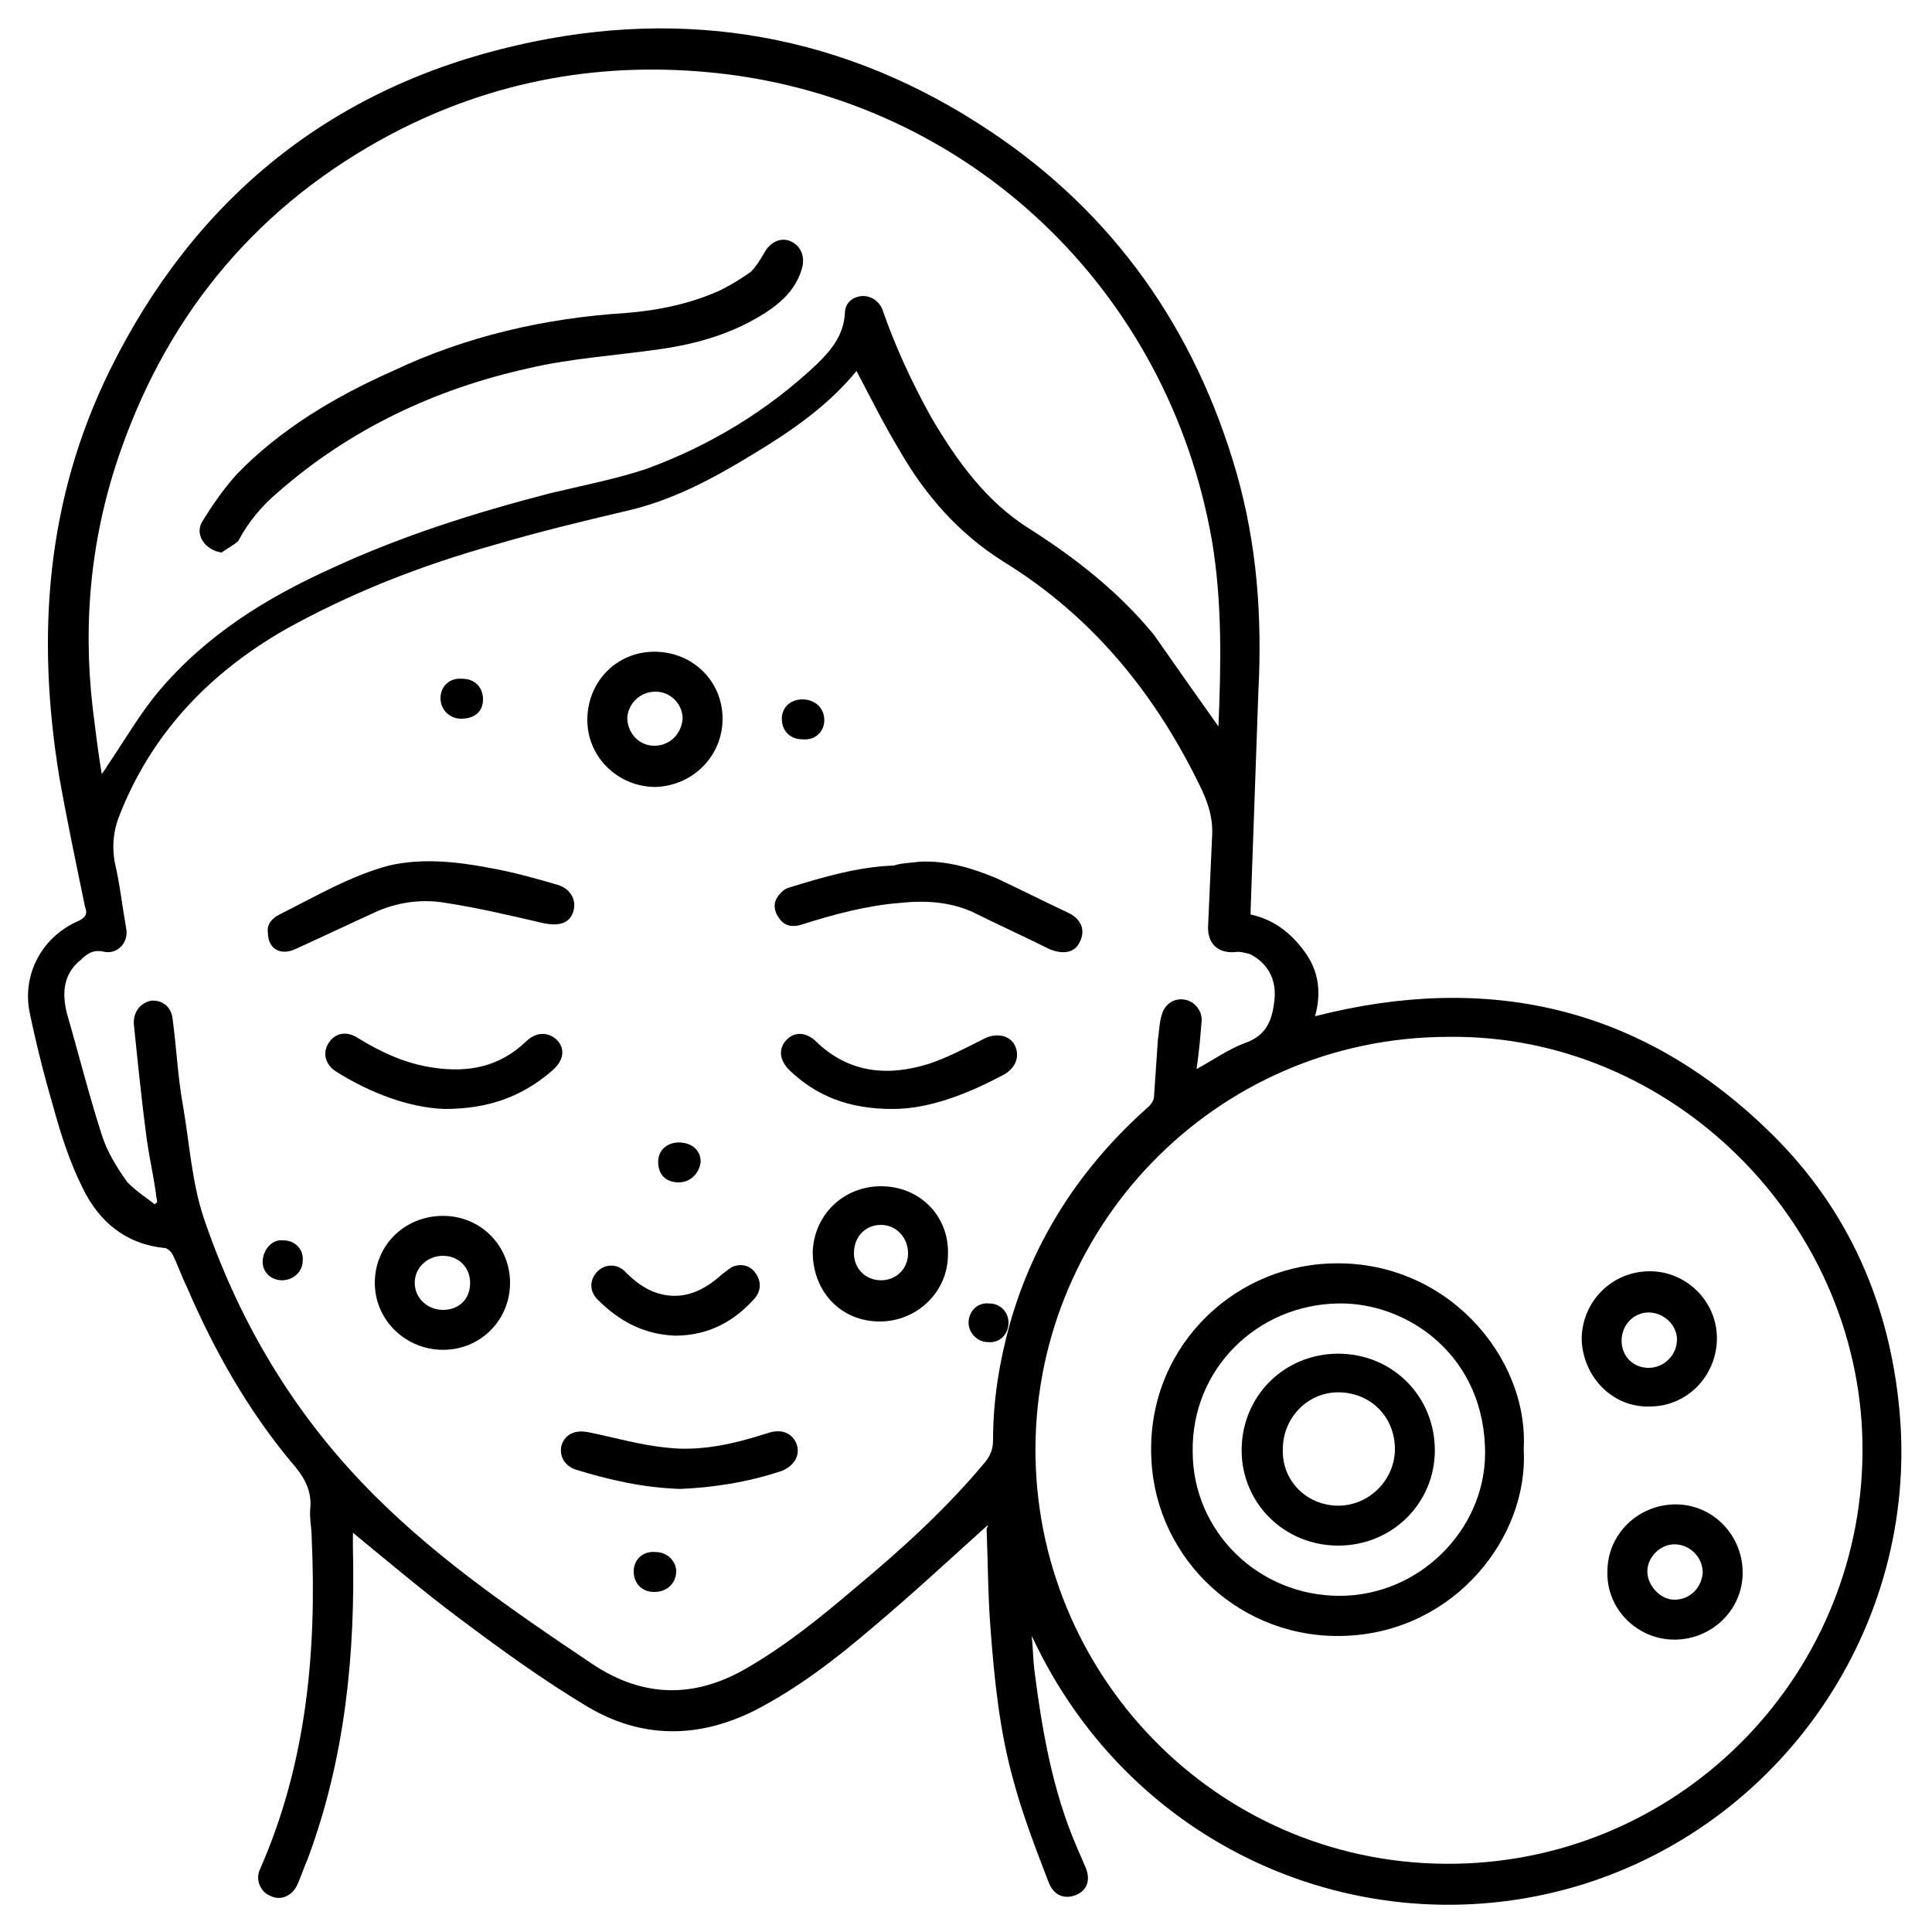 <?xml version="1.0" encoding="utf-8"?>
<!-- Generator: Adobe Illustrator 24.3.0, SVG Export Plug-In . SVG Version: 6.00 Build 0)  -->
<svg version="1.1" id="Layer_1" xmlns="http://www.w3.org/2000/svg" xmlns:xlink="http://www.w3.org/1999/xlink" x="0px" y="0px"
	 viewBox="0 0 150 150" style="enable-background:new 0 0 150 150;" xml:space="preserve">
<style type="text/css">
	.st0{fill:#5F6368;}
	.st1{fill:#005BAB;}
</style>
<path className="st0" d="M2053.7-657.2c-2.1,0-3.6,0-5.1,0C2049.8-661.3,2051.5-660.2,2053.7-657.2z"/>
<g>
	<path className="st1" d="M76.7,118.4c-3,2.7-5.9,5.4-9,8c-2.8,2.4-5.8,4.7-9.1,6.4c-4.4,2.2-8.8,2.2-13-0.3c-3.5-2.1-6.8-4.5-10-6.9
		c-2.8-2.1-5.4-4.3-8.2-6.6c0,0.3,0,0.7,0,1.1c0.2,8.3-0.6,16.4-3.5,24.2c-0.3,0.7-0.5,1.3-0.8,2c-0.4,0.9-1.3,1.3-2.1,0.9
		c-0.8-0.3-1.2-1.3-0.8-2.1c3.6-8.2,4.4-16.9,4-25.7c0-0.8-0.2-1.6-0.1-2.4c0.1-1.4-0.6-2.5-1.5-3.5c-3.4-4.1-6-8.7-8.1-13.6
		c-0.4-0.8-0.7-1.7-1.1-2.5c-0.1-0.2-0.4-0.5-0.6-0.5c-3-0.3-5.1-2-6.4-4.7c-1-2-1.7-4.2-2.3-6.4c-0.7-2.4-1.3-4.8-1.8-7.2
		c-0.6-3,1-5.9,3.8-7.1c0.6-0.3,0.7-0.6,0.5-1.1c-0.7-3.4-1.4-6.7-2-10.1C2.8,49.3,3.6,38.8,8.5,28.8c6.6-13.4,17.2-22,31.7-25.3
		c13.1-3,25.5-0.8,36.7,6.7c9.6,6.4,15.9,15.4,19.1,26.5c1.6,5.6,2,11.2,1.7,17c-0.2,5.6-0.4,11.3-0.6,16.9c0,0.1,0,0.2,0,0.4
		c1.8,0.4,3.1,1.4,4.2,2.9c1.1,1.5,1.3,3.2,0.8,5c13.3-3.4,25.1-0.8,35,8.7c6,5.7,9.4,12.9,10.3,21.2c1.9,16.7-8.5,32.5-24.5,37.5
		c-16.4,5.1-34.9-2.3-42.8-19.3c0.1,0.9,0.1,1.7,0.2,2.6c0.6,4.7,1.4,9.4,3.3,13.8c0.2,0.5,0.4,0.9,0.6,1.4c0.5,1,0.3,1.9-0.6,2.3
		c-0.9,0.4-1.8,0.1-2.2-1c-1-2.6-2-5.2-2.7-7.8c-1.1-3.9-1.5-7.9-1.8-11.9c-0.2-2.6-0.2-5.2-0.3-7.7
		C76.7,118.5,76.7,118.4,76.7,118.4z M12,93.5c0.1-0.1,0.2-0.1,0.2-0.2c0-0.2-0.1-0.4-0.1-0.7c-0.2-1.4-0.5-2.7-0.7-4.1
		c-0.4-3-0.7-6-1-8.9c-0.1-0.9,0.4-1.7,1.3-1.9c0.8-0.1,1.6,0.4,1.7,1.4c0.3,2.2,0.4,4.5,0.8,6.7c0.5,2.9,0.7,6,1.6,8.7
		c2.6,7.7,6.6,14.6,12.2,20.5c5.3,5.6,11.6,9.9,18,14.2c3.9,2.6,7.9,2.7,12,0.3c3.1-1.8,5.8-4,8.5-6.3c3.6-3,7-6.1,10-9.7
		c0.4-0.5,0.6-1,0.6-1.7c0-3.1,0.5-6.1,1.3-9c1.9-6.7,5.6-12.3,10.8-16.9c0.2-0.2,0.4-0.5,0.4-0.8c0.1-1.5,0.2-2.9,0.3-4.4
		c0.1-0.6,0.1-1.3,0.3-1.9c0.2-0.8,0.9-1.3,1.7-1.2c0.8,0.1,1.4,0.8,1.4,1.6c-0.1,1.2-0.2,2.5-0.4,3.8c1.3-0.7,2.4-1.5,3.7-2
		c1.5-0.5,2.1-1.5,2.3-3c0.3-1.7-0.3-3.1-1.8-3.9c-0.3-0.1-0.7-0.2-1-0.2c-1.5,0.2-2.4-0.6-2.3-2.1c0.1-2.2,0.2-4.4,0.3-6.7
		c0.1-1.4-0.2-2.5-0.8-3.8c-3.5-7.3-8.4-13.4-15.4-17.7c-3.5-2.2-6.1-5.2-8.1-8.7c-1.2-2-2.2-4-3.3-6.1c-2.2,2.7-5.1,4.7-8.1,6.5
		c-3.1,1.9-6.3,3.6-9.9,4.4c-3.4,0.8-6.7,1.6-10.1,2.6c-5.7,1.6-11.1,3.7-16.3,6.6c-5.9,3.4-10.4,8.1-12.9,14.6
		c-0.4,1.1-0.5,2.2-0.3,3.4c0.4,1.7,0.6,3.5,0.9,5.2c0.2,1.1-0.7,2-1.7,1.8c-0.8-0.2-1.3,0.1-1.8,0.6c-1.4,1.1-1.5,2.6-1.1,4.2
		c0.9,3.1,1.7,6.3,2.7,9.4c0.4,1.3,1.2,2.6,2,3.7C10.7,92.6,11.4,93,12,93.5z M112.5,80.5C94.2,80.5,80,95.6,80.4,113.3
		c0.4,17.3,14.6,31.7,32.6,31.4c17.8-0.3,31.9-15,31.6-32.7C144.3,94.7,129.7,80.3,112.5,80.5z M94.6,56.4
		C94.6,56.5,94.6,56.4,94.6,56.4c0.2-4.8,0.3-9.6-0.5-14.4C90.7,22.5,75.3,7.9,55.9,5.7c-9-1-17.5,0.5-25.5,4.7
		C20.2,15.8,13.2,24.1,9.4,34.9c-2.3,6.5-3,13.2-2.2,20.1c0.2,1.6,0.4,3.3,0.7,5.1c0.2-0.3,0.3-0.4,0.4-0.6c1.3-1.9,2.5-4,4-5.8
		c3.7-4.4,8.4-7.3,13.5-9.6c5.4-2.5,11.1-4.3,16.9-5.8c2.5-0.6,5.1-1.1,7.5-1.9c4.9-1.8,9.4-4.5,13.3-8.2c1.1-1.1,2-2.2,2.1-3.9
		c0-0.7,0.5-1.2,1.2-1.3c0.7-0.1,1.4,0.3,1.7,1c1,2.9,2.3,5.7,3.8,8.4c2,3.4,4.3,6.6,7.7,8.7c3.6,2.3,6.9,4.9,9.6,8.2
		C91.2,51.6,92.9,54,94.6,56.4z"/>
	<path className="st1" d="M71.4,66.9c2.1-0.1,4.1,0.5,6,1.3c1.9,0.9,3.7,1.8,5.6,2.7c1,0.5,1.3,1.4,0.8,2.3c-0.4,0.8-1.3,0.9-2.3,0.5
		c-2-1-4-1.9-6-2.9c-1.8-0.8-3.7-0.9-5.6-0.7c-2.6,0.2-5.2,0.9-7.7,1.7c-0.7,0.2-1.3,0.1-1.7-0.5c-0.4-0.5-0.5-1.2-0.1-1.7
		c0.2-0.3,0.5-0.6,0.9-0.7c2.6-0.8,5.3-1.6,8.1-1.7C70,67,70.7,67,71.4,66.9z"/>
	<path className="st1" d="M20.8,72.4c-0.1-0.6,0.3-1.1,0.9-1.4c2.8-1.4,5.5-3,8.5-3.8c2.6-0.6,5.3-0.3,7.9,0.2c1.7,0.3,3.5,0.8,5.2,1.3
		c1,0.3,1.5,1.2,1.2,2.1c-0.3,0.9-1.1,1.1-2.2,0.9c-2.6-0.6-5.1-1.2-7.7-1.6c-1.7-0.3-3.5-0.1-5.2,0.6c-2.2,1-4.3,2-6.5,3
		C21.8,74.2,20.8,73.7,20.8,72.4z"/>
	<path className="st1" d="M34.4,94.4c2.9,0,5.2,2.3,5.2,5.2c0,2.9-2.3,5.2-5.2,5.2c-2.9,0-5.3-2.3-5.3-5.2
		C29.1,96.7,31.4,94.4,34.4,94.4z M36.5,99.6c0-1.2-0.9-2.1-2.1-2.1c-1.2,0-2.2,0.9-2.2,2.1c0,1.2,1,2.1,2.2,2.1
		C35.6,101.7,36.5,100.9,36.5,99.6z"/>
	<path className="st1" d="M56.1,55.8c0,2.9-2.3,5.2-5.2,5.3c-2.9,0-5.3-2.3-5.3-5.2c0-3,2.3-5.3,5.2-5.3C53.8,50.6,56.1,52.9,56.1,55.8z
		 M50.9,53.7c-1.2,0-2.1,0.9-2.2,2c0,1.2,0.9,2.2,2.1,2.2c1.2,0,2.1-0.9,2.2-2.1C53,54.7,52.1,53.7,50.9,53.7z"/>
	<path className="st1" d="M68.4,92.1c3,0,5.3,2.3,5.2,5.3c0,2.9-2.4,5.2-5.3,5.2c-3,0-5.2-2.3-5.2-5.4C63.2,94.3,65.5,92.1,68.4,92.1z
		 M68.4,99.4c1.2,0,2.1-0.9,2.1-2.1c0-1.2-0.9-2.2-2.1-2.2c-1.2,0-2.1,0.9-2.1,2.2C66.3,98.5,67.2,99.4,68.4,99.4z"/>
	<path className="st1" d="M34.5,86.1c-2.7-0.1-5.7-1.2-8.4-2.9c-0.8-0.5-1.1-1.4-0.6-2.2c0.5-0.8,1.4-1,2.3-0.4c1.8,1.1,3.7,2,5.9,2.3
		c2.7,0.4,5.1-0.1,7.1-2c0.8-0.8,1.7-0.8,2.4-0.2c0.7,0.7,0.6,1.6-0.3,2.4C40.6,85.1,38,86.1,34.5,86.1z"/>
	<path className="st1" d="M69.3,86.1c-3.4,0-5.9-1-8-3c-0.8-0.8-0.9-1.7-0.2-2.4c0.6-0.6,1.5-0.6,2.3,0.2c2.5,2.4,5.5,2.7,8.7,1.7
		c1.5-0.5,2.8-1.2,4.2-1.9c0.9-0.5,1.9-0.4,2.4,0.3c0.5,0.8,0.3,1.8-0.7,2.4C75.2,84.9,72.2,86.1,69.3,86.1z"/>
	<path className="st1" d="M52.8,115.6c-2.9-0.1-5.5-0.7-8.1-1.5c-0.9-0.3-1.3-1.1-1.1-1.9c0.3-0.9,1.1-1.2,2.1-1c2,0.4,4,1,6.1,1.2
		c2.6,0.3,5.2-0.3,7.7-1.1c1.1-0.4,1.9-0.1,2.3,0.7c0.4,0.9-0.1,1.8-1.1,2.2C58,115.1,55.3,115.5,52.8,115.6z"/>
	<path className="st1" d="M52.4,103.7c-2.4-0.1-4.3-1.1-6-2.8c-0.7-0.7-0.6-1.6,0-2.2c0.6-0.6,1.6-0.6,2.2,0.1c1,1,2.1,1.7,3.5,1.8
		c1.6,0.1,2.9-0.7,4-1.7c0.3-0.2,0.6-0.5,0.9-0.6c0.7-0.2,1.3,0,1.7,0.6c0.4,0.6,0.4,1.3-0.1,1.9C57,102.6,55,103.7,52.4,103.7z"/>
	<path className="st1" d="M64,55.9c0,0.9-0.7,1.6-1.7,1.5c-1,0-1.6-0.7-1.6-1.6c0-0.9,0.7-1.5,1.6-1.5C63.3,54.3,64,55,64,55.9z"/>
	<path className="st1" d="M50.9,120.5c0.9,0,1.6,0.7,1.6,1.5c0,0.9-0.7,1.6-1.7,1.6c-1,0-1.6-0.7-1.6-1.6
		C49.2,121.1,49.9,120.4,50.9,120.5z"/>
	<path className="st1" d="M52.7,91.8c-1,0-1.6-0.6-1.6-1.6c0-0.9,0.7-1.5,1.6-1.5c1,0,1.7,0.6,1.7,1.5C54.3,91.1,53.6,91.8,52.7,91.8z"
		/>
	<path className="st1" d="M35.8,55.8c-0.9,0-1.6-0.7-1.6-1.6c0-0.9,0.7-1.6,1.7-1.5c1,0,1.6,0.7,1.6,1.6C37.5,55.2,36.9,55.8,35.8,55.8z
		"/>
	<path className="st1" d="M22,96.3c0.9,0,1.6,0.7,1.5,1.6c0,0.8-0.7,1.5-1.6,1.5c-0.9,0-1.6-0.7-1.5-1.6C20.5,96.9,21.2,96.2,22,96.3z"
		/>
	<path className="st1" d="M75.2,102.7c0-0.9,0.7-1.6,1.6-1.5c0.9,0,1.5,0.7,1.5,1.5c0,0.9-0.7,1.6-1.6,1.5
		C75.9,104.2,75.2,103.5,75.2,102.7z"/>
	<path className="st1" d="M118.3,112.5c0.4,6.8-5.3,14.1-13.7,14.5c-8.2,0.4-14.8-5.9-15.2-13.6c-0.5-8.5,6.1-15,13.8-15.3
		C112.2,97.7,118.7,105.3,118.3,112.5z M104,123.9c6.2,0,11.2-5.1,11.3-10.9c0.1-7.7-6-11.9-11.4-11.8c-6.3,0.1-11.4,5.1-11.3,11.5
		C92.6,118.9,97.7,123.9,104,123.9z"/>
	<path className="st1" d="M135.3,122.1c0,2.9-2.4,5.2-5.3,5.2c-2.9,0-5.3-2.4-5.2-5.3c0-2.9,2.4-5.2,5.3-5.2
		C133,116.8,135.3,119.2,135.3,122.1z M132.2,122.1c0-1.2-1-2.2-2.2-2.2c-1.1,0-2.1,1-2.1,2.1c0,1.1,1,2.2,2.1,2.2
		C131.2,124.2,132.1,123.3,132.2,122.1z"/>
	<path className="st1" d="M122.8,104c0-2.9,2.3-5.3,5.3-5.3c2.8,0,5.2,2.3,5.2,5.2c0,2.9-2.3,5.3-5.2,5.3
		C125.2,109.3,122.9,106.9,122.8,104z M125.9,104.1c0,1.2,0.9,2.1,2.1,2.1c1.2,0,2.2-1,2.2-2.2c0-1.1-1-2.1-2.2-2.1
		C126.9,101.9,125.9,102.8,125.9,104.1z"/>
	<path className="st1" d="M17.2,42.9c-1.3-0.2-2.1-1.4-1.5-2.4c0.8-1.3,1.7-2.6,2.7-3.7c3.4-3.5,7.6-6,12.1-8c5.7-2.7,11.8-4.1,18.1-4.5
		c2.5-0.2,5-0.7,7.4-1.8c0.8-0.4,1.6-0.9,2.3-1.4c0.4-0.4,0.7-0.9,1-1.4c0.4-0.8,1.2-1.3,2-1c0.8,0.3,1.2,1.1,1,2
		c-0.4,1.6-1.5,2.7-2.9,3.6c-2.5,1.6-5.3,2.4-8.1,2.8c-3.4,0.5-6.9,0.7-10.3,1.5c-7.2,1.6-13.8,4.7-19.4,9.6
		c-1.3,1.1-2.3,2.3-3.1,3.8C18.2,42.3,17.6,42.6,17.2,42.9z"/>
	<path className="st1" d="M103.9,120c-4.2,0-7.5-3.3-7.5-7.4c0-4.2,3.3-7.5,7.5-7.5c4.2,0,7.5,3.3,7.5,7.5
		C111.4,116.7,108.1,120,103.9,120z M103.9,116.9c2.4,0,4.4-2,4.4-4.4c0-2.5-1.9-4.4-4.4-4.4c-2.4,0-4.3,2-4.3,4.4
		C99.5,115,101.5,116.9,103.9,116.9z"/>
</g>
<g>
	<path className="st1" d="M-37.7-104.7c-0.7-0.2-1.2-0.3-1.8-0.5c-1.2-0.5-1.9-1.6-1.7-2.9c0.9-7.9,2.6-15.6,5.8-22.8
		c4.3-9.6,10.8-17.3,20.2-22.1c5.5-2.8,11.4-4.4,17.6-5c5.5-0.5,11-0.6,16.3,0.8c14.8,3.8,25.7,12.6,32.4,26.4
		c3.1,6.5,4.8,13.4,5.3,20.6c0.1,1.1,0.1,2.2,0.2,3.4c-0.9,0-1.8,0-2.7,0c0.2,0.6,0.3,1.1,0.4,1.7c0.9,3.6,1.7,7.2,2.6,10.7
		c0.4,1.6,1.2,3.1,1.3,4.7c0.7,7.3,1.9,14.6,1.1,21.9c-0.6,5.6-2,10.9-5.4,15.5c-3.7,5.1-8.9,8-14.8,9.6c-4.8,1.3-9.7,1.8-14.7,2
		c-0.5,0-1,0.1-1.4,0.4c-9.9,4.9-19.7,4.9-29.6,0c-0.5-0.2-1-0.4-1.5-0.4c-5.5-0.3-11-0.8-16.3-2.5c-10.3-3.3-16.1-10.5-18.1-21
		c-1.1-6.1-0.8-12.3-0.1-18.4c0.2-2.1,0.4-4.2,0.6-6.3c0.1-1.1,0.2-2.2,0.6-3.1c1.4-3.4,1.9-7,2.9-10.5
		C-38-103.2-37.9-103.9-37.7-104.7z M39-81c0.4-1.2,0.8-2.3,1.2-3.6c1.6,0.6,3.1,1.1,4.6,1.7c0.1-0.7,0.1-1.3,0.2-2
		c0.1-0.6,0.1-1.3,0.1-1.9c0.3-6.8-0.3-13.5-2.2-20.1c-0.1-0.5-0.3-0.7-0.8-0.7c-4.2-0.5-8.4-1-12.5-1.7c-7.6-1.2-15-2.9-22.3-5.5
		c-6.1-2.2-11.8-5-16.6-9.5c0,0-0.1,0-0.2,0c0,0-0.1,0.1-0.1,0.1c-3.6,6.8-9,11.7-15.5,15.5c-0.3,0.2-0.6,0.6-0.7,1
		c-2.1,6.7-2.7,13.6-2.5,20.6c0,1.4,0.2,2.8,0.3,4.2c1.5-0.6,3-1.1,4.5-1.6c0.4,1.3,0.8,2.4,1.2,3.7c-0.4,0.1-0.8,0.2-1.1,0.4
		c-1.1,0.5-2.3,1-3.4,1.5c-0.5,0.2-0.6,0.5-0.5,1c0.9,4.7,2.2,9.3,4.2,13.6c3.3,7.2,7.8,13.6,14.3,18.2c7.3,5.2,15.3,7.1,24.1,4.9
		c6.2-1.5,11.3-5,15.6-9.7c7-7.5,10.9-16.4,12.9-26.3c0.3-1.6,0.3-1.6-1.2-2.3C41.4-80.1,40.2-80.5,39-81z M52.5-110.6
		c0-0.4,0-0.6,0-0.8c-0.7-3.5-1.1-7.1-2-10.5c-3.3-11.7-10-20.9-20.7-26.9c-9-5.1-18.7-6.6-28.9-5.2c-13.8,1.9-24.1,8.9-30.8,21.1
		c-3.4,6.1-5.4,12.6-6.6,19.5c-0.3,1.6-0.5,3.2-0.8,5c6.5-0.9,11.8-4,16.6-8c4.9-4.1,8.1-9.2,10-15.3c0.2,0.1,0.2,0.1,0.3,0.2
		c0.2,0.3,0.5,0.6,0.7,0.9c2.7,3.8,6.2,6.6,10.3,8.8c6,3.2,12.4,5.1,18.9,6.7c7.4,1.8,14.9,2.9,22.5,3.7
		C45.5-111.2,48.9-110.9,52.5-110.6z M-39-77.2c-0.3,4.6-0.2,9,0.7,13.3c1.2,5.7,3.8,10.6,8.8,14c2.8,1.9,6,3.1,9.3,3.9
		c1.1,0.3,2.2,0.5,3.3,0.7c1.1,0.2,2.2,0.3,3.6,0.5c-0.3-0.3-0.4-0.4-0.5-0.5c-4.4-3.9-7.9-8.5-10.7-13.6c-2.1-3.8-3.7-7.9-4.9-12.1
		c-0.1-0.4-0.1-0.7-0.7-0.8c-3.3-0.2-5.8-1.8-7.8-4.3C-38.4-76.5-38.7-76.8-39-77.2z M30.5-44.9c2.9-0.3,6-0.9,9-1.8
		c7.4-2.4,12.5-7.1,14.8-14.6c1.1-3.5,1.5-7.1,1.6-10.8c0-1.6,0-3.3,0-4.9c-0.1,0-0.2,0-0.3,0c-0.3,0.3-0.5,0.7-0.8,1
		c-2,2.3-4.4,3.9-7.5,4.2c-0.6,0.1-0.8,0.3-1,0.8c-2,6.8-4.9,13.2-9.3,18.8C34.9-49.7,32.6-47.3,30.5-44.9z M-32-96.4
		c-1.9,0.3-3.6,1.5-4.7,3.5c-2.6,4.7-1.5,11.8,2.4,15.4c1,0.9,2,1.5,3.5,1.8C-32.2-82.6-32.6-89.5-32-96.4z M47.5-75.7
		c1.5-0.3,2.7-1,3.6-2c3-3.1,4-6.9,3.5-11.2c-0.3-2.5-1.2-4.7-3.2-6.3c-0.8-0.7-1.7-1.1-2.8-1.2C49.2-89.5,48.9-82.6,47.5-75.7z
		 M51.8-99.6c-0.6-2.3-1.2-4.7-1.8-7c0-0.2-0.3-0.3-0.5-0.4c-0.9-0.1-1.8-0.1-2.7-0.2c0.5,2.3,1,4.6,1.4,6.7
		C49.4-100.2,50.5-99.9,51.8-99.6z M-30.3-106.2c-1,0.3-2,0.6-2.9,0.9c-0.2,0.1-0.3,0.2-0.4,0.4c-0.5,1.7-0.9,3.5-1.4,5.3
		c1.2-0.3,2.4-0.5,3.5-0.8C-31.1-102.4-30.7-104.3-30.3-106.2z"/>
	<path className="st1" d="M13.1-72.8c0,1.3,0,2.5,0,3.8c-1.9-0.1-3.8,0.3-5.6-0.4c-2.6-1-4.4-4.3-3.9-7.2c0.7-3.8,1.4-7.6,2.2-11.3
		c0-0.1,0.1-0.2,0.1-0.4c1.2,0.2,2.4,0.5,3.7,0.7c-0.3,1.8-0.6,3.5-1,5.2c-0.4,2-0.9,4.1-1.1,6.1c-0.1,0.8,0.1,1.7,0.4,2.4
		c0.3,0.8,0.9,1.1,1.8,1.1C10.8-72.8,11.9-72.8,13.1-72.8z"/>
	<path className="st1" d="M-19.8-95.9c-0.5-1.3-1-2.4-1.4-3.6c7.5-3.4,14.9-4,22.4,0.2c-0.2,0.5-0.5,1.1-0.8,1.6
		c-0.3,0.6-0.5,1.1-0.9,1.8C-6.8-99.5-13.3-98.9-19.8-95.9z"/>
	<path className="st1" d="M36.4-95.9c-6.5-3-12.9-3.6-19.3,0.1c-0.6-1.2-1.1-2.3-1.6-3.4c4.4-3.8,15.5-3.9,22.3-0.2
		C37.4-98.3,37-97.2,36.4-95.9z"/>
	<path className="st1" d="M-18.9-88.4c0.6-1.1,1.1-2.2,1.8-3.3c2.3,1.2,4.7,2.4,7.4,2.5c2.7,0.1,5.1-1.1,7.4-2.6c0.7,1.1,1.3,2.1,2,3.2
		C-6.4-84.3-12-84.3-18.9-88.4z"/>
	<path className="st1" d="M33.8-91.7c0.6,1.2,1.2,2.3,1.8,3.4c-6.7,4.1-12.6,4.1-18.4-0.2c0.6-1,1.3-2.1,2-3.2
		C24-88,28.9-88.7,33.8-91.7z"/>
	<path className="st1" d="M16.4-58.3c-0.3,1.3-0.5,2.4-0.8,3.7c-4.8-1.3-9.6-1.4-14.5,0c-0.3-1.3-0.5-2.5-0.8-3.7
		C5.7-59.8,11-59.8,16.4-58.3z"/>
	<path className="st1" d="M-2.1-82.7c0.9,1,1.7,1.8,2.6,2.7c-2.3,3-5.3,3.7-8.1,1.9c-1-0.7-2.2-0.8-3.4-0.5c-0.6,0.1-1.1,0.3-1.8,0.4
		c-0.3-1.2-0.6-2.4-0.8-3.7c2.9-1,5.6-1,8.2,0.6c0.9,0.6,1.4,0.5,2.2-0.2C-2.9-81.9-2.5-82.3-2.1-82.7z"/>
	<path className="st1" d="M29.9-81.9c-0.3,1.2-0.6,2.4-0.9,3.6c-0.7-0.2-1.2-0.3-1.8-0.4c-1.1-0.3-2.2-0.2-3.3,0.4
		c-2.7,1.5-4.7,1.2-6.9-0.9c-0.3-0.3-0.6-0.5-0.9-0.9c0.9-0.9,1.7-1.8,2.6-2.8c0.5,0.4,0.9,0.8,1.4,1.3c0.5,0.4,1,0.6,1.6,0.2
		C24.2-83,27-82.9,29.9-81.9z"/>
	<path className="st1" d="M-8.3-71.1c-1.3,0-2.5,0-3.7,0c0-1.3,0-2.5,0-3.7c1.2,0,2.4,0,3.7,0C-8.3-73.6-8.3-72.4-8.3-71.1z"/>
	<path className="st1" d="M25.6-74.9c1.3,0,2.5,0,3.7,0c0,1.3,0,2.5,0,3.8c-1.2,0-2.5,0-3.7,0C25.6-72.3,25.6-73.6,25.6-74.9z"/>
	<path className="st1" d="M-19.6-69.1c1.3,0,2.5,0,3.7,0c0,1.2,0,2.4,0,3.7c-1.2,0-2.5,0-3.7,0C-19.6-66.7-19.6-67.9-19.6-69.1z"/>
	<path className="st1" d="M-4.4-69.1c1.3,0,2.5,0,3.7,0c0,1.2,0,2.4,0,3.7c-1.2,0-2.5,0-3.7,0C-4.4-66.7-4.4-67.9-4.4-69.1z"/>
	<path className="st1" d="M18-65.4c0-1.3,0-2.5,0-3.7c1.3,0,2.5,0,3.7,0c0,1.2,0,2.5,0,3.7C20.5-65.4,19.3-65.4,18-65.4z"/>
	<path className="st1" d="M-10.2-57.8c-1.3,0-2.5,0-3.7,0c0-1.2,0-2.5,0-3.7c1.2,0,2.4,0,3.7,0C-10.2-60.3-10.2-59-10.2-57.8z"/>
	<path className="st1" d="M33.2-65.4c0-1.2,0-2.4,0-3.7c1.3,0,2.5,0,3.7,0c0,1.2,0,2.4,0,3.7C35.8-65.4,34.5-65.4,33.2-65.4z"/>
	<path className="st1" d="M31.2-57.8c-1.3,0-2.4,0-3.7,0c0-1.2,0-2.5,0-3.7c1.2,0,2.4,0,3.7,0C31.2-60.3,31.2-59.1,31.2-57.8z"/>
	<path className="st1" d="M-17.8-76.7c0,1.2,0,2.4,0,3.7c-1.2,0-2.4,0-3.7,0c0-1.2,0-2.4,0-3.7C-20.3-76.7-19.1-76.7-17.8-76.7z"/>
	<path className="st1" d="M38.8-73c-1.2,0-2.4,0-3.7,0c0-1.2,0-2.5,0-3.7c1.2,0,2.4,0,3.7,0C38.8-75.5,38.8-74.3,38.8-73z"/>
</g>
<g>
	<path className="st1" d="M-101.2,168.7c-3.1,1.5-6.2,2.6-9.5,2.6c-3.3,0-6.4-1-9.5-2.4c0,1.2,0,2.2,0,3.2c-0.1,5.3-2.5,9.2-7.2,11.7
		c-1.7,0.9-3.6,1.1-5.5,1.5c-5.9,1.2-11.8,2.3-17.7,3.5c-0.5,0.1-0.9,0.2-1.4,0.4c-0.5,0.2-0.9,0.1-1.1-0.4c-0.2-0.5,0.1-0.9,0.6-1
		c1.3-0.3,2.5-0.7,3.8-1c5.9-1.2,11.8-2.3,17.6-3.4c4.7-0.9,8.6-4.9,9.2-9.7c0.2-1.8,0.1-3.5,0.1-5.3c0-0.2-0.2-0.5-0.4-0.6
		c-3.3-2-6.1-4.4-8.5-7.5c-2.8-3.6-4.6-7.6-5.2-12.1c-0.1-0.7-0.1-1.5-0.1-2.2c0-0.8,0-1.5,0-2.3c-0.5-0.1-0.9-0.1-1.4-0.2
		c-1.6-0.3-2.8-1.8-2.8-3.5c0-1.5,0.1-3,0-4.4c-0.1-2.1,1.6-4,3.8-3.9c0.1,0,0.2,0,0.5,0c-0.1-1.6-0.1-3.2-0.3-4.8
		c-0.7-5.6,0.1-10.8,2.9-15.7c0.8-1.3,1.8-2.5,2.7-3.8c0.1-0.2,0.2-0.3,0.3-0.5c1.1-5.2,4-9.3,8.2-12.5c3.6-2.8,7.6-4.5,12.1-5.1
		c6.2-0.8,11.7,0.9,16.1,5.4c0.2,0.2,0.5,0.4,0.8,0.5c1.5,0.6,3,1.4,4.2,2.6c1.2,1.2,1.4,2,0.7,3.6c-0.2,0.5-0.5,1-0.8,1.5
		c-0.3,0.5-0.6,0.9-0.9,1.4c1.3,1.4,2.2,3,2.9,4.7c1.1,2.7,1.6,5.6,1.9,8.6c0.3,3.4,0.1,6.8-0.2,10.2c-0.1,1.3,0,2.6,0,3.9
		c0.2,0,0.4,0,0.5,0c1.8-0.1,3.7,1.7,3.6,3.6c-0.1,1.6,0,3.1,0,4.7c0,1.9-1.5,3.5-3.5,3.6c-0.2,0-0.4,0-0.7,0c0,0.7,0,1.4,0,2.1
		c0,3.9-1,7.5-2.9,10.9c-2.5,4.5-6.1,8-10.4,10.6c-0.7,0.4-1,0.8-0.9,1.6c0.1,1.8,0,3.7,0.3,5.5c0.9,4.7,4.8,8.3,9.6,9.1
		c5.2,0.9,10.3,1.9,15.4,2.9c1.6,0.3,3.1,0.7,4.7,1.1c0.2,0,0.3,0.1,0.5,0.1c0.7,0.2,1.1,0.6,0.9,1.1c-0.2,0.5-0.6,0.5-1.4,0.4
		c-2.5-0.6-5-1.2-7.5-1.7c-4.5-0.9-9-1.7-13.4-2.5c-6.1-1.2-10.5-6.5-10.5-12.7C-101.2,171-101.2,169.9-101.2,168.7z M-86.9,130.4
		C-86.9,130.4-87,130.4-86.9,130.4c0-0.8,0-1.5,0-2.3c0-0.3-0.1-0.6-0.3-0.9c-2.7-6.9-7.6-11.2-15-12.3c-0.3,0-0.6-0.1-0.8,0
		c-3.1,1.4-6.4,2.1-9.8,2.4c-4.3,0.4-8.4,1.4-12.3,3.3c-3.5,1.7-6.6,3.9-8.9,7.2c-0.2,0.3-0.3,0.7-0.3,1c0,1.2,0,2.3,0,3.5
		c0,0.8-0.2,1-1,1c-0.4,0-0.8,0-1.1,0c-1.2,0.1-2,0.8-2.1,2c-0.1,1.6-0.1,3.3,0,4.9c0,1.2,1,2,2.2,2c0.4,0,0.8,0,1.1,0
		c0.7,0,0.9,0.2,0.9,0.9c0,0.7,0,1.3,0,2c-0.1,2.4,0.2,4.8,1,7.1c2.8,7.6,8.1,12.8,15.5,16c3.4,1.4,6.8,1.9,10.4,1.2
		c4.4-1,8.3-3.1,11.7-6c3.2-2.8,5.8-6,7.4-10c1.2-3,1.6-6.2,1.5-9.4c0-1.8-0.1-1.8,1.8-1.8c1.5,0,2.4-0.8,2.4-2.3c0-1.5,0-3,0-4.5
		c0-1.3-0.8-2.1-2.2-2.1c-0.4,0-0.8,0-1.2,0c-0.5,0-0.8-0.3-0.8-0.9C-86.9,131.7-86.9,131.1-86.9,130.4z M-134.8,125.8
		c1.4-1.2,2.6-2.5,4-3.6c5.2-4,11.2-5.7,17.6-6.4c2.3-0.3,4.6-0.5,6.9-1.2c5.5-1.9,10.1-5.1,13.9-9.6c1-1.2,1.9-2.6,2.7-4
		c0.6-1,0.5-1.4-0.4-2.2c-0.6-0.5-1.2-0.9-1.8-1.3c-2.7-1.5-5.7-2.2-8.8-2.3c-6.2-0.3-11.9,1.5-17.3,4.5c-2.5,1.4-4.9,3.2-7.2,4.9
		c-5.5,4-8.8,9.3-9.5,16.2C-134.9,122.5-134.8,124.2-134.8,125.8z M-97.1,94C-97.1,93.9-97.1,93.9-97.1,94c-1-0.7-2-1.3-3-1.8
		c-3.7-1.7-7.6-1.9-11.5-1c-6.4,1.5-11.4,4.9-14.9,10.5c-0.7,1-1.1,2.2-1.7,3.3c0.1,0,0.1,0.1,0.2,0.1c0.1-0.1,0.1-0.1,0.2-0.2
		c2.6-2.2,5.4-4.3,8.4-5.9c2-1.1,4.1-2.1,6.2-3c3.7-1.5,7.5-2.3,11.5-2.3C-100.3,93.7-98.7,93.9-97.1,94z M-86.7,124.7
		c0.5-3.3-0.1-9.8-1.1-13.1c-0.7-2.2-1.6-4.3-3.2-6.1c-2.7,3.3-5.9,6-9.7,8.1C-94.1,115.2-89.7,118.9-86.7,124.7z"/>
	<path className="st1" d="M-105.8,158.4c0.3,0.1,0.6,0.1,0.8,0.2c-0.2,0.3-0.4,0.6-0.5,0.9c-0.5,1.3-1.4,2.2-2.7,2.7
		c-2.1,0.7-4.2,0.7-6.1-0.7c-0.8-0.5-1.2-1.3-1.6-2.1c-0.1-0.3-0.3-0.5-0.4-0.8c0.2,0,0.5-0.1,0.8-0.2c0,0,0,0,0,0
		c0.2,0.1,0.3,0.2,0.5,0.2c3,0,5.9,0,8.9,0C-106.1,158.6-106,158.4-105.8,158.4L-105.8,158.4z M-106.3,159.3c-3,1.1-5.9,1.1-8.8,0
		C-113.4,161.4-107.9,161.4-106.3,159.3z"/>
	<path className="st1" d="M-90.7,130.1c-1.5-0.1-3.2-0.3-4.9-0.2c-3.4,0.1-6.5,1.1-9.1,3.4c-0.6,0.5-1.1,0.5-1.5,0
		c-0.4-0.5-0.3-1.1,0.3-1.5c1.9-1.4,4.1-2.1,6.4-2.5C-96.5,128.8-93.6,129.1-90.7,130.1C-90.7,130.1-90.6,130.1-90.7,130.1z"/>
	<path className="st1" d="M-130.9,130c1.7-0.3,3.4-0.7,5.1-0.9c3.4-0.3,6.7,0.4,9.7,2.2c0.2,0.1,0.4,0.3,0.6,0.4c0.5,0.4,0.6,1,0.2,1.5
		c-0.3,0.4-1,0.5-1.4,0.1c-1.2-1.1-2.6-1.9-4.1-2.4c-2.8-1.1-5.8-1.2-8.7-0.8c-0.4,0.1-0.8,0.1-1.2,0.2c0,0,0,0-0.1,0
		C-130.8,130.1-130.9,130-130.9,130z"/>
	<path className="st1" d="M-108.4,149.1c0.2,0.6,0.4,1.2,0.5,1.8c0.1,0.7-0.4,1.2-1.1,1.3c-1,0.1-1.9,0.2-2.9,0.2
		c-1.2,0-2.1-1.1-1.9-2.3c0.5-3,1.3-6,2.6-8.8c0,0.5-0.1,0.9-0.1,1.4c0,0.5,0,1-0.1,1.5c-0.3,1.9-0.6,3.8-1,5.7
		c-0.2,0.9,0.1,1.2,1,1.3c0.7,0,1.4,0.1,2.1,0.1c0.7,0,1.1-0.3,1-1c0-0.4-0.1-0.8-0.2-1.2C-108.6,149.2-108.5,149.2-108.4,149.1z"/>
	<path className="st1" d="M-91.4,137.2c-3.5,4.8-10,3.4-12.5,0C-99.7,139.2-95.5,139.5-91.4,137.2z"/>
	<path className="st1" d="M-130,137.2c4.1,2.3,8.2,2,12.4,0C-119.9,140.6-126.6,142-130,137.2z"/>
	<path className="st1" d="M-115.6,158.4c1.1-0.7,2.1-1.5,3.2-2.2c0.2-0.1,0.7,0.1,0.9,0.3c0.5,0.4,1,0.4,1.4,0c0.5-0.4,1-0.3,1.5,0.1
		c0.8,0.6,1.7,1.2,2.6,1.8c0,0,0,0,0,0c-0.9-0.3-1.9-0.6-2.8-0.9c-0.3-0.1-0.6-0.1-0.8,0.1c-1.2,1.2-1.2,1.3-2.5,0
		c-0.2-0.2-0.4-0.3-0.8-0.2C-113.7,157.7-114.6,158-115.6,158.4C-115.6,158.4-115.6,158.4-115.6,158.4z"/>
	<path className="st1" d="M-99.1,157.5c0,0.5,0,1,0,1.5c0,0.2-0.2,0.3-0.4,0.5c-0.1-0.2-0.3-0.4-0.3-0.6c0.1-0.5,0.3-1,0.5-1.5
		C-99.2,157.4-99.1,157.4-99.1,157.5z"/>
	<path className="st1" d="M-122.2,157.4c0.2,0.5,0.4,1,0.5,1.5c0,0.1-0.2,0.4-0.2,0.5c-0.1-0.2-0.4-0.3-0.4-0.5c-0.1-0.5,0-1,0-1.5
		C-122.3,157.4-122.2,157.4-122.2,157.4z"/>
	<path className="st1" d="M-126.5,150.1c0.4,0.3,0.9,0.6,1.3,0.9c0.1,0.1,0.1,0.4,0.1,0.6c-0.2,0-0.5,0-0.6-0.1
		C-126,151.1-126.3,150.6-126.5,150.1C-126.5,150.2-126.5,150.1-126.5,150.1z"/>
	<path className="st1" d="M-129.8,150.7c0.4,0.3,0.9,0.6,1.3,0.9c0.1,0.1,0.1,0.4,0.1,0.6c-0.2,0-0.5,0-0.6-0.1
		C-129.3,151.7-129.6,151.2-129.8,150.7C-129.9,150.8-129.9,150.7-129.8,150.7z"/>
	<path className="st1" d="M-119,158.2c0.1,0.5,0.3,0.9,0.4,1.4c0,0.2,0,0.4-0.1,0.5c0,0.1-0.3,0.1-0.3,0c-0.1-0.1-0.2-0.3-0.2-0.5
		c0-0.5,0.1-1,0.2-1.5C-119.1,158.2-119.1,158.2-119,158.2z"/>
	<path className="st1" d="M-97.6,157.4c0.2,0.5,0.5,1,0.6,1.5c0,0.1-0.1,0.4-0.2,0.5c-0.1-0.1-0.4-0.3-0.4-0.4c-0.1-0.5-0.1-1-0.1-1.6
		C-97.6,157.4-97.6,157.4-97.6,157.4z"/>
	<path className="st1" d="M-102.3,158.2c0.1,0.5,0.1,1,0.2,1.6c0,0.1-0.2,0.3-0.4,0.4c-0.1-0.2-0.3-0.4-0.3-0.5c0.1-0.5,0.3-1,0.4-1.5
		C-102.3,158.2-102.3,158.2-102.3,158.2z"/>
	<path className="st1" d="M-123.7,157.4c0,0.5,0,1.1-0.1,1.6c0,0.1-0.3,0.3-0.4,0.4c-0.1-0.2-0.3-0.4-0.2-0.5c0.2-0.5,0.4-1,0.6-1.5
		C-123.8,157.4-123.8,157.4-123.7,157.4z"/>
	<path className="st1" d="M-118.6,160.7c0,0.7,0,1.2,0,1.6c0,0.2-0.3,0.3-0.4,0.5c-0.1-0.2-0.2-0.4-0.2-0.6
		C-119.1,161.8-118.9,161.3-118.6,160.7z"/>
	<path className="st1" d="M-100.8,155.5c0.1,0.5,0.3,1,0.4,1.5c0,0.2-0.2,0.4-0.3,0.5c-0.1-0.2-0.4-0.3-0.4-0.5c0-0.5,0.1-1,0.2-1.5
		C-100.9,155.5-100.8,155.5-100.8,155.5z"/>
	<path className="st1" d="M-120.5,155.5c0.1,0.5,0.2,1,0.2,1.5c0,0.2-0.2,0.4-0.3,0.5c-0.1-0.2-0.3-0.4-0.3-0.5
		C-120.9,156.5-120.7,156-120.5,155.5C-120.5,155.5-120.5,155.5-120.5,155.5z"/>
	<path className="st1" d="M-98.6,153.9c-0.4,0.3-0.8,0.7-1.2,1c-0.1,0.1-0.4,0-0.6,0c0.1-0.2,0.1-0.5,0.2-0.5
		C-99.7,154.2-99.2,154-98.6,153.9C-98.7,153.9-98.7,153.9-98.6,153.9z"/>
	<path className="st1" d="M-122.7,153.8c0.5,0.2,1,0.3,1.5,0.5c0.1,0.1,0.2,0.3,0.3,0.5c-0.2,0-0.5,0.1-0.6,0.1c-0.4-0.3-0.8-0.6-1.2-1
		C-122.7,153.9-122.7,153.9-122.7,153.8z"/>
	<path className="st1" d="M-102.4,152.7c0.1,0.5,0.3,1,0.3,1.6c0,0.1-0.2,0.3-0.3,0.5c-0.1-0.2-0.3-0.3-0.3-0.5c0-0.5,0.1-1,0.2-1.5
		C-102.5,152.8-102.4,152.7-102.4,152.7z"/>
	<path className="st1" d="M-118.9,152.8c0.1,0.5,0.1,1,0.2,1.5c0,0.2-0.2,0.3-0.3,0.5c-0.1-0.2-0.3-0.3-0.3-0.5c0.1-0.5,0.2-1,0.3-1.5
		C-119,152.8-118.9,152.8-118.9,152.8z"/>
	<path className="st1" d="M-127.6,147.5c-0.1,0.5-0.2,0.9-0.4,1.4c-0.1,0.2-0.2,0.3-0.4,0.5c0,0-0.3-0.1-0.3-0.2c0-0.2,0-0.4,0.1-0.6
		C-128.3,148.2-128,147.8-127.6,147.5C-127.6,147.4-127.6,147.5-127.6,147.5z"/>
	<path className="st1" d="M-102.8,160.7c0.3,0.6,0.5,1,0.6,1.5c0.1,0.2-0.1,0.4-0.2,0.6c-0.2-0.1-0.4-0.3-0.5-0.4
		C-102.8,161.9-102.8,161.4-102.8,160.7z"/>
	<path className="st1" d="M-94.4,146.1c-0.3,0.4-0.7,0.8-1,1.2c-0.1,0.1-0.4,0-0.6,0.1c0-0.2,0-0.5,0.1-0.6
		C-95.4,146.5-94.9,146.3-94.4,146.1C-94.4,146.1-94.4,146.1-94.4,146.1z"/>
	<path className="st1" d="M-127,146c0.5,0.2,0.9,0.5,1.3,0.7c0.1,0.1,0.2,0.2,0.3,0.4c0,0.1-0.1,0.3-0.2,0.3c-0.2,0-0.4-0.1-0.5-0.2
		C-126.4,146.9-126.7,146.5-127,146C-127,146.1-127,146.1-127,146z"/>
	<path className="st1" d="M-97.7,152.9c0.3,0.4,0.7,0.7,1,1.1c0.1,0.1,0,0.4,0,0.6c-0.2-0.1-0.5-0.1-0.5-0.2
		C-97.5,153.9-97.6,153.4-97.7,152.9C-97.8,152.9-97.8,152.9-97.7,152.9z"/>
	<path className="st1" d="M-123.6,152.9c-0.2,0.5-0.3,0.9-0.5,1.4c-0.1,0.2-0.4,0.2-0.6,0.3c0-0.2-0.1-0.5,0-0.6c0.3-0.4,0.6-0.7,1-1.1
		C-123.6,152.9-123.6,152.9-123.6,152.9z"/>
	<path className="st1" d="M-125.2,155.4c0,0.6,0,1.1,0,1.6c0,0.2-0.1,0.3-0.3,0.4c-0.1,0-0.3,0-0.3-0.1c-0.1-0.2-0.1-0.4,0-0.5
		C-125.7,156.5-125.5,156-125.2,155.4z"/>
	<path className="st1" d="M-120.7,160.2c-0.2,0.5-0.3,1-0.6,1.5c-0.1,0.1-0.3,0.2-0.5,0.2c0-0.2-0.1-0.5,0-0.6
		C-121.5,160.9-121.1,160.5-120.7,160.2C-120.8,160.1-120.7,160.2-120.7,160.2z"/>
	<path className="st1" d="M-100.6,160.1c0.3,0.4,0.7,0.7,1,1.2c0.1,0.1,0,0.4,0,0.6c-0.2-0.1-0.5-0.1-0.5-0.2c-0.2-0.5-0.4-1-0.6-1.5
		C-100.7,160.2-100.6,160.2-100.6,160.1z"/>
	<path className="st1" d="M-101.1,151.4c0.4,0.4,0.7,0.8,1.1,1.2c0.1,0.1,0,0.4,0,0.6c-0.2-0.1-0.5-0.1-0.6-0.3
		C-100.9,152.4-101,151.9-101.1,151.4C-101.2,151.4-101.1,151.4-101.1,151.4z"/>
	<path className="st1" d="M-97.9,149.9c-0.4,0.3-0.8,0.7-1.2,1c-0.1,0.1-0.4,0-0.5-0.1c0.1-0.2,0.1-0.5,0.2-0.5c0.5-0.2,1-0.4,1.5-0.5
		C-97.9,149.9-97.9,149.9-97.9,149.9z"/>
	<path className="st1" d="M-123.5,149.8c0.5,0.2,1.1,0.3,1.6,0.5c0.1,0,0.1,0.3,0.1,0.5c-0.2,0-0.4,0.1-0.5,0c-0.4-0.3-0.8-0.6-1.2-1
		C-123.5,149.9-123.5,149.9-123.5,149.8z"/>
	<path className="st1" d="M-124.1,147.3c0.1,0.5,0.1,1,0.2,1.5c0,0.2-0.1,0.4-0.2,0.5c0,0.1-0.3,0-0.4,0c-0.1-0.1-0.1-0.4-0.1-0.5
		c0.1-0.5,0.2-0.9,0.3-1.4C-124.2,147.3-124.2,147.3-124.1,147.3z"/>
	<path className="st1" d="M-120.2,151.5c-0.2,0.5-0.3,1-0.5,1.4c-0.1,0.1-0.2,0.3-0.4,0.3c-0.1,0-0.3-0.1-0.3-0.2c0-0.2,0-0.4,0.1-0.6
		C-121,152.1-120.6,151.8-120.2,151.5C-120.3,151.4-120.2,151.4-120.2,151.5z"/>
	<path className="st1" d="M-128.7,144.9c0,0.6,0,1.1,0,1.6c0,0.2-0.1,0.3-0.3,0.4c0,0-0.3,0-0.3-0.1c-0.1-0.2-0.1-0.4,0-0.5
		C-129.2,145.9-129,145.4-128.7,144.9z"/>
	<path className="st1" d="M-92.7,144.9c0.3,0.5,0.5,1,0.7,1.5c0,0.1-0.2,0.3-0.3,0.5c-0.1-0.1-0.4-0.3-0.4-0.4
		C-92.7,146-92.7,145.5-92.7,144.9z"/>
	<path className="st1" d="M-127.2,152.8c0,0.5,0,1,0,1.6c0,0.2-0.3,0.3-0.4,0.4c-0.1-0.2-0.3-0.4-0.2-0.5c0.1-0.5,0.3-1,0.5-1.4
		C-127.3,152.8-127.3,152.8-127.2,152.8z"/>
	<path className="st1" d="M-97.2,147.3c0.1,0.5,0.3,1,0.3,1.5c0,0.2-0.2,0.3-0.3,0.5c-0.1-0.1-0.3-0.3-0.3-0.4c0-0.5,0.1-1,0.2-1.5
		C-97.2,147.3-97.2,147.3-97.2,147.3z"/>
	<path className="st1" d="M-133.1,123.1c0.4-0.8,0.7-1.6,1.1-2.3c1.4-2.8,3.1-5.5,5.7-7.4c1.6-1.2,3.3-2,5.2-2.4
		c0.7-0.1,1.1,0.2,1.2,0.8c0.1,0.6-0.2,1.1-0.9,1.1c-3.5,0.4-6.2,2.1-8.3,4.7c-1.3,1.5-2.3,3.3-3.4,4.9c-0.1,0.2-0.3,0.5-0.4,0.7
		C-133.1,123.2-133.1,123.2-133.1,123.1z"/>
	<path className="st1" d="M-88,118.4c-0.5-1.3-1.1-2.5-2.2-3.3c-0.9-0.7-2-1.3-3-1.9c-0.4-0.2-0.8-0.5-0.8-1c0-0.3,0.2-0.7,0.4-0.9
		c0.4-0.3,0.9-0.2,1.3,0.1C-90,113.1-88.3,115.3-88,118.4z"/>
</g>
<g>
	<path className="st1" d="M237.3-106.8c-1.5,1.2-2.7,2.4-4.1,3.3c-2.1,1.4-4.4,2.6-7,2.3c-1.6-0.2-3.1-0.5-4.5-1.4
		c-1.1-0.8-2.4-1.4-3.5-2.2c-0.9-0.6-1.6-1.3-2.5-2.1c0,0.3,0,0.5,0,0.7c0,1.4,0.1,2.8,0,4.2c0,1.2-0.6,2.3-1.1,3.4
		c-0.4,1-1.1,1.7-1.9,2.3c-1.4,1.1-2.9,1.9-4.8,2c-4.7,0.1-9.4,0.2-14.1,0.4c-1.5,0.1-2.9,0.5-4.4,0.8c-1.5,0.3-2.8,0.9-4.1,1.5
		c-2,0.9-3.8,2.2-5.3,3.7c-1.2,1.2-2.3,2.5-3.2,3.8c-0.7,1.1-1.2,2.3-1.7,3.5c-0.4,0.9-0.8,1.8-1,2.8c-0.5,1.7-0.6,3.5-0.6,5.3
		c0,10.4,0,20.8,0,31.3c0,5.1,0,10.3,0,15.4c0,0.8-0.3,1.4-1.1,1.7c-0.8,0.3-1.7,0-2-0.8c-0.1-0.4-0.2-0.8-0.2-1.2
		c0-15.4,0-30.7,0-46.1c0-1.8,0.3-3.5,0.6-5.3c0.3-2.2,1.2-4.1,2-6c0.8-1.7,1.8-3.3,3.1-4.7c1.5-1.7,3.1-3.3,5-4.6
		c1.2-0.8,2.5-1.6,3.9-2.2c3.6-1.6,7.4-2.4,11.4-2.4c3.7,0,7.4-0.2,11.1-0.2c1.4,0,2.7-0.6,3.7-1.5c0.9-0.8,1.4-2,1.5-3.3
		c0.2-2.8-0.1-5.6-0.7-8.4c-0.1-0.5-0.4-0.9-0.8-1.3c-0.6-0.6-1.1-1.3-1.5-2c-0.8-1.3-1.7-2.6-2.5-4c-0.8-1.5-1.6-3-2.3-4.6
		c-0.5-1-0.7-2.1-1.1-3.2c-0.6-1.4-1-2.8-1.8-4.2c-0.8-1.4-1.5-2.9-1.8-4.5c-0.6-3.2-1-6.5-0.8-9.7c0.2-3,0.6-6,0.7-9
		c0.1-2.3,0.6-4.5,1-6.7c0.3-1.7,0.6-3.4,1-5.1c0.2-1,0.7-1.3,1.7-1.4c2.6,0,5.3-0.1,7.9-0.1c5.3,0,10.5,0,15.8,0
		c1.7,0,3.3,0.2,5,0.3c1.2,0.1,2.5,0.1,3.7,0.4c1.2,0.2,2.4,0.7,3.6,0.9c1.6,0.3,2.9,1.1,4.3,1.7c0.5,0.2,0.9,0.7,1.5,1
		c0.8,0.4,1.5,1.1,2.1,1.7c0.8,0.8,1.6,1.5,2.1,2.5c0.2,0.4,0.6,0.7,0.8,1.1c1.2,2.6,2.1,5.2,2,8.1c0,1,0,2,0,3.1
		c0.1,3-0.4,5.9-0.8,8.8c-0.1,0.9-0.2,1.9-0.3,2.8c0,0.3-0.1,0.7-0.2,1c-0.2,0.3-0.4,0.6-0.7,0.9c0,0-0.1-0.1-0.1-0.1
		c-0.3,1.5-0.4,3.1-0.8,4.6c-0.3,1.2-0.8,2.4-1.2,3.6c-0.4,1.3-1,2.5-1.5,3.7c-0.4,1-0.9,1.9-1.5,2.9c-0.6,1-1.1,2.1-1.7,3
		c-0.6,0.9-1.4,1.7-1.9,2.7c-0.4,0.8-0.6,1.7-0.8,2.6c-0.1,0.5-0.1,1.1-0.2,1.6c0,1.7,0,3.3,0,5c0,0.2,0.1,0.3,0.1,0.5
		c0.3,2.7,2.2,4.5,4.9,4.7c2.6,0.1,5.2,0.2,7.9,0.2c2.4,0,4.7-0.1,7,0.4c1.3,0.3,2.6,0.8,4,1c1.8,0.3,3.3,1.2,4.7,2
		c2.8,1.6,5.2,3.6,7.1,6.2c0.3,0.4,0.6,0.5,1.1,0.6c1,0.1,2,0.4,3,0.7c1.6,0.5,3.2,1.1,4.7,1.7c1.3,0.5,2.5,1.1,3.7,1.9
		c1.4,0.9,3,1.8,4.2,2.9c0.7,0.7,1.6,1.2,2.3,1.8c0.8,0.7,1.5,1.6,2.2,2.4c0.8,1,1.7,2,2.5,3c0.7,0.9,1.2,1.9,1.8,2.9
		c0,0.1,0.1,0.1,0.1,0.2c0.8,1.6,1.7,3.1,2.3,4.7c0.8,2.2,1.5,4.4,1.9,6.7c0.5,3.2,0.6,6.5,0.3,9.8c-0.3,2.3-0.7,4.6-1.4,6.8
		c-0.5,1.4-1,2.7-1.6,4.1c-0.4,1-1,1.9-1.5,2.9c-0.9,2-2.3,3.7-3.6,5.4c-0.8,1-1.7,1.9-2.6,2.8c-0.8,0.8-1.7,1.4-2.6,2.1
		c-1,0.8-2,1.7-3.2,2.4c-1.1,0.7-2.4,1.3-3.6,1.9c-0.4,0.2-0.8,0.5-1.2,0.6c-1.4,0.6-2.9,1.2-4.3,1.6c-5.5,1.5-11.1,1.9-16.8,0.7
		c-1.7-0.3-3.4-0.8-5.1-1.4c-1.5-0.5-3-1.1-4.4-1.8c-1.4-0.7-2.6-1.6-3.9-2.4c-0.9-0.6-1.7-1.1-2.5-1.7c-0.6-0.5-1.2-1.1-1.8-1.7
		c-1.1-1.1-2.1-2.3-3.1-3.4c-1.2-1.3-2.2-2.8-3.1-4.4c-0.7-1.3-1.5-2.6-2.1-3.9c-0.6-1.4-1.2-2.8-1.5-4.3c-1-4.1-1.7-8.2-1.3-12.5
		c0.2-2.1,0.7-4.2,1.1-6.3c0.3-1.8,1.2-3.4,1.7-5.2c0.1-0.4,0.3-0.7,0.5-1.1c0.8-1.5,1.6-3.1,2.5-4.5c0.6-0.9,1.3-1.8,2-2.7
		c1.4-1.8,3-3.5,4.8-4.9c0.9-0.8,1.8-1.6,2.9-2.2c1.3-0.7,2.4-1.6,3.6-2.3c1.4-0.7,2.8-1.4,4.2-1.9c1.7-0.6,3.5-1.2,5.3-1.5
		c2.5-0.4,5.1-0.8,7.7-0.6c0.2,0,0.3,0,0.6,0c-0.2-0.2-0.3-0.4-0.4-0.5c-0.9-0.8-1.9-1.5-2.9-2.2c-1.3-0.9-2.7-1.6-4.2-2.1
		c-1.8-0.6-3.7-1.1-5.7-1.3c-2.5-0.3-5-0.3-7.5-0.4c-2.3-0.1-4.6-0.1-6.9-0.2c-0.5,0-1-0.2-1.5-0.4c-1.7-0.7-3.1-1.7-4.2-3.2
		c-1.1-1.6-1.3-3.3-1.5-5.1C237.2-104.2,237.3-105.4,237.3-106.8z M303.3-51.9c0.1,0,0.1,0,0.2,0c-0.2-1.9-0.2-3.8-0.5-5.7
		c-0.2-1.3-0.8-2.6-1-4c-0.3-1.7-1.1-3.2-1.8-4.7c-1-2.2-2.3-4.3-3.9-6.1c-1.3-1.5-2.6-2.9-4.1-4.2c-1.4-1.3-3-2.4-4.7-3.3
		c-0.9-0.5-1.8-1.1-2.7-1.5c-1.2-0.5-2.3-1.1-3.5-1.4c-1.1-0.3-2.2-0.6-3.2-1c-1.4-0.4-2.9-0.5-4.4-0.6c-2.9-0.2-5.7-0.2-8.6,0.3
		c-2.1,0.4-4.1,1-6.1,1.8c-1.6,0.6-3.2,1.3-4.7,2.3c-1.3,0.8-2.6,1.6-3.8,2.6c-0.1,0.1-0.3,0.2-0.4,0.4c-0.7,0.6-1.5,1.1-2.1,1.8
		c-0.7,0.7-1.4,1.6-2.1,2.4c-0.7,0.9-1.5,1.7-2,2.6c-0.6,1.1-1.4,2.1-1.9,3.3c-0.4,1-0.9,2.1-1.4,3.1c-0.9,2.1-1.4,4.3-1.8,6.5
		c-0.9,4.6-0.4,9.2,0.6,13.7c0.3,1.5,0.9,3,1.5,4.4c0.6,1.4,1.4,2.7,2.2,4.1c0.2,0.4,0.4,0.7,0.6,1.1c0.6,0.8,1.1,1.6,1.7,2.4
		c0,0,0.1,0.1,0.1,0.1c0.2,0.2,0.5,0.5,0.7,0.7c0.6,0.7,1.2,1.4,1.8,2.1c0.5,0.5,1,1,1.6,1.4c0.8,0.6,1.7,1.2,2.5,1.8
		c1.3,0.8,2.5,1.8,3.8,2.4c1.4,0.7,3,1.2,4.5,1.8c1.9,0.7,3.9,1.2,6,1.4c3.5,0.5,7,0.3,10.4-0.2c2.4-0.4,4.8-1.2,7-2.2
		c0.4-0.2,0.7-0.5,1.1-0.6c1.3-0.3,2.3-1.1,3.4-1.8c1.7-1.1,3.5-2.3,4.8-3.9c0.9-1,1.9-1.9,2.8-3c0.7-0.8,1.3-1.8,1.9-2.6
		c0.3-0.4,0.6-0.8,0.9-1.2c0.6-1.2,1.2-2.4,1.8-3.6c0.4-0.9,0.8-1.8,1.1-2.7c0.2-0.5,0.2-1,0.4-1.5c0.2-0.8,0.5-1.6,0.7-2.5
		C303.3-47.6,303.3-49.7,303.3-51.9z M228.8-146.1c-2.5,0.1-4.4,0.2-6.2,0.3c-1.2,0.1-2.4,0.3-3.6,0.4c-1.4,0-2.7,0.3-4,0.8
		c-0.7,0.3-1.2,0.8-1.8,1.3c-0.2,0.2-0.3,0.5-0.5,0.7c-1.2,1.3-1.9,2.8-2.5,4.4c-0.3,0.8-0.5,1.6-0.7,2.4c-0.3,1.1-0.7,2.2-1.1,3.3
		c-0.6,1.3-1.2,2.6-1.9,3.9c-0.1,0.2-0.2,0.6-0.2,0.8c0.3,1.2,0.6,2.4,1.1,3.6c0.7,1.6,1.5,3.1,2.3,4.7c0.1,0.2,0.2,0.4,0.3,0.5
		c0.6,1,1.1,2,1.8,2.9c0.8,1.1,1.6,2.1,2.5,3.1c0.7,0.8,1.3,1.7,2.1,2.5c0.7,0.7,1.5,1.2,2.1,1.9c0.7,0.9,1.6,1.3,2.5,2
		c0.7,0.5,1.4,0.8,2.1,1.3c1.2,0.8,2.5,1,3.8,1c0.9,0,1.7-0.1,2.5-0.6c1-0.6,2.1-1.1,2.9-1.9c0.8-0.8,1.8-1.5,2.6-2.3
		c1.2-1.1,2.3-2.3,3.3-3.7c0.6-0.8,1.4-1.6,1.9-2.5c0.7-1.2,1.5-2.2,2.1-3.5c0.4-1,1-1.9,1.5-2.9c0.5-1.2,1-2.3,1.5-3.5
		c0.8-2.2,1.3-4.5,1.6-6.8c0.1-0.8-0.1-1.1-0.8-1.5c-0.4-0.2-0.7-0.6-1-0.9c-0.2-0.2-0.5-0.5-0.7-0.8c-0.2-0.2-0.5-0.5-0.6-0.7
		c-0.7-1.4-1.4-2.7-2-4.1c-0.4-0.7-0.6-1.5-1-2.3c-0.7-1.3-1.4-2.7-3.1-2.9c-0.5-0.1-1-0.1-1.4-0.1
		C233.5-145.7,230.8-145.9,228.8-146.1z M204.3-131.9c0.1,0,0.2,0,0.3,0c0.4-0.9,0.9-1.8,1.2-2.8c0.6-1.8,1.1-3.6,1.7-5.4
		c0.3-0.7,0.7-1.5,1.1-2.1c0.6-1,1.2-1.9,1.9-2.8c0.1-0.1,0.2-0.2,0.3-0.3c0.3-0.3,0.6-0.6,0.9-0.9c0.1-0.1,0.2-0.3,0.4-0.4
		c1.3-0.5,2.6-1.1,4-1.5c1.2-0.3,2.4-0.4,3.6-0.5c5.4-0.6,10.7-0.8,16.1,0c1.4,0.2,2.8,0.3,4.1,0.9c0.7,0.3,1.4,0.7,1.9,1.2
		c0.5,0.5,0.8,1.1,1.1,1.7c0.2,0.4,0.5,0.7,0.6,1.1c0.8,1.7,1.5,3.4,2.3,5c0.5,1,1,2.1,2.2,2.5c0.2-1.1,0.4-2.2,0.5-3.3
		c0.4-3.2,0.8-6.4,0.4-9.7c-0.2-2-0.7-3.9-1.7-5.7c-0.5-1-1.3-1.9-2.1-2.7c-0.9-0.8-1.8-1.7-2.9-2.2c-1.4-0.7-2.7-1.3-4.2-1.7
		c-3-0.7-6-1.3-9.2-1.3c-7.8,0-15.6,0-23.4,0c-0.3,0-0.6,0-0.9,0c-0.1,1.1-0.2,2-0.4,2.9c-0.6,3.4-1.3,6.7-1.5,10.2
		c-0.1,3-0.4,5.9-0.3,8.9c0.1,1.5,0.1,3.1,0.4,4.6C203.3-134.8,203.9-133.4,204.3-131.9z"/>
	<path className="st1" d="M220.4-75.3c-0.9,1.1-1.7,2-2.4,3c-0.3,0.5-0.5,1.1-0.7,1.7c0.3,0.2,0.5,0.3,0.7,0.4c1,0.5,1.9,1.3,2.3,2.2
		c0.4,0.9,0.5,1.9,0.6,2.9c0,0.4,0.1,0.7,0.5,1c1.7,1,2.8,2.5,3.2,4.3c0.4,1.9,0.5,3.9-0.5,5.8c-0.7,1.2-1.5,2.3-2.6,3
		c-1.7,1-3.5,1.6-5.5,1.3c-0.5-0.1-0.8,0-1.1,0.5c-0.8,1.4-2,2.3-3.4,2.9c-1.3,0.5-2.7,0.8-4.2,0.5c-0.8-0.1-1.6-0.2-2.3-0.6
		c-1.1-0.5-2.1-1.2-2.8-2.2c-1.5-1.9-2.3-4.1-1.7-6.6c0.2-0.8-0.4-0.9-0.8-1.2c-1.2-0.9-2.1-2-2.7-3.5c-0.3-0.8-0.6-1.5-1-2.4
		c-0.5-0.1-1.1-0.1-1.6-0.2c-1.4-0.3-2.6-0.9-3.8-1.7c-1.6-1-2.9-2.5-3.5-4.3c-0.9-2.2-1-4.4-0.4-6.8c0.4-1.4,1.1-2.5,1.9-3.6
		c0.8-1.1,1.9-1.9,3.2-2.5c1.5-0.7,2.9-1.1,4.5-1.2c0.2,0,0.5-0.2,0.6-0.4c0.7-1.2,1.8-2.1,3-2.8c0.5-0.3,1-0.6,1.5-0.8
		c0.6-0.3,1.2-0.5,1.9-0.6c0.7-0.2,1.4-0.4,2-0.9c1.9-1.2,3.9-1.9,6.2-1.8c0.7,0,1.3,0.3,2,0.2c0.6-0.1,1.1-0.6,1.7-0.9
		c2.4-1.3,6.1,0.1,7,2.5c0.1,0.3,0.4,0.6,0.5,1c0.1,0.7,0.6,0.9,1.1,1.1c1.1,0.3,1.9,1.1,2.5,2c0.7,1.1,1.2,2.4,0.9,3.7
		c-0.1,0.7-0.5,1.4-0.8,2.1c-0.3,1-1.2,1.6-2,2.1c-1.1,0.8-2.4,0.7-3.6,0.6C220.8-75.2,220.5-75.3,220.4-75.3z M197.1-79
		c-1.7-0.2-3.1,0.2-4.2,1c-1.5,1-2.7,2.3-3,4.2c-0.2,1.4-0.2,2.7,0.2,4c0.3,1,1,1.9,1.8,2.6c1.5,1.4,3.4,2.1,5.5,1.8
		c0.9-0.2,1.9,0.6,2,1.4c0,1,0.3,2,0.7,2.9c0.6,1.6,1.8,2.5,3.2,3.3c1,0.6,1.4,1.1,1,2.2c-0.2,0.5-0.4,0.9-0.5,1.4
		c-0.2,1.6,0.3,3,1.6,4.1c0.9,0.8,1.9,1.2,3.1,1.1c0.3,0,0.5,0,0.8,0c0.4-0.1,0.8-0.2,1.1-0.3c1.4-0.7,2.2-1.8,2.8-3.2
		c0.3-0.8,0.9-1.1,1.7-0.9c0.3,0.1,0.5,0.2,0.8,0.3c1.9,0.8,4.5-0.1,5.7-2.2c1.7-3-0.4-6.1-3-6.8c-0.6-0.2-0.8-0.5-0.8-1
		c0-0.6,0.1-1.1,0.2-1.7c0.2-1.1-0.2-2.1-1.2-2.6c-0.5-0.2-0.9-0.3-1.5-0.3c-1.2,0.2-1.8-0.5-1.9-1.6c0-0.7,0.4-1.1,0.7-1.6
		c0.3-0.4,0.5-0.9,0.7-1.4c0.3-0.8,0.5-1.7,1.3-2.4c0.4-0.3,0.6-0.7,0.9-1.1c0.5-0.6,0.7-1.4,0.9-2.1c0.4-1.4,1.8-1.9,2.8-1
		c1.4,1.3,3.3,0.4,3.7-1.4c0.3-1.2-0.5-2.8-2.4-2.8c-1.2,0-2-0.7-1.9-1.9c0.1-1.2-0.5-2.1-1.5-2.5c-1-0.4-2-0.1-2.8,0.8
		c-0.7,0.8-1.2,0.9-2.3,0.6c-0.6-0.2-1.2-0.4-1.8-0.4c-1.7-0.1-3.3,0.4-4.6,1.4c-0.6,0.5-1.2,0.9-2.1,0.8c-0.2,0-0.4,0-0.5,0.1
		c-2.1,0.7-3.9,1.9-5.1,3.8C198.6-79.3,198-78.7,197.1-79z"/>
	<path className="st1" d="M224.5-22.1c-3.6,0-7.2,0-10.8,0c-1.3,0-1.9-0.5-2.2-1.8c-0.1-0.5-0.3-1.1-0.5-1.6c-0.3-1-0.6-2-0.9-3
		c-0.3-1-0.8-2-1.1-3c-0.2-0.5-0.3-1.1-0.3-1.7c0-0.6,0.6-1.2,1.2-1.3c1-0.1,1.4,0.1,1.7,0.9c0.4,1.1,0.8,2.3,1.2,3.4
		c0.5,1.4,1,2.8,1.4,4.2c0.2,0.6,0.5,0.7,1,0.7c6.6,0,13.3,0,19.9,0c0.6,0,1.1,0.1,1.6,0.6c0.4,0.5,0.6,1.1,0.3,1.6
		c-0.3,0.5-0.7,0.9-1.4,1c-0.8,0-1.7,0-2.5,0C230.3-22.1,227.4-22.1,224.5-22.1C224.5-22.1,224.5-22.1,224.5-22.1z"/>
	<path className="st1" d="M195.6-36.6c0,3.6,0,7.2,0,10.8c0,1.2-0.3,1.6-1.3,1.9c-0.8,0.2-1.7-0.2-1.9-1c-0.1-0.3-0.1-0.5-0.1-0.8
		c0-7.2,0-14.4,0-21.6c0-1.1,0.3-1.6,1.2-1.8c0.9-0.3,1.9,0.3,2,1.3c0,0.2,0,0.4,0,0.6C195.6-43.7,195.6-40.1,195.6-36.6
		C195.6-36.6,195.6-36.6,195.6-36.6z"/>
	<path className="st1" d="M219.6-47.5c2.6,0,5.6,2.2,5.6,5.6c0,3.3-2.7,5.7-5.7,5.6c-3-0.1-5.4-2.4-5.4-5.6
		C214.1-45.3,216.9-47.5,219.6-47.5z M221.9-41.9c0-1.3-1.1-2.4-2.3-2.4c-1.2,0-2.3,1.1-2.3,2.4c0,1.3,1,2.4,2.3,2.4
		C220.9-39.5,221.9-40.5,221.9-41.9z"/>
	<path className="st1" d="M293.9-63.9c1,1.3,1.6,2.6,1.6,4.2c0,1.3-0.5,2.5-1.2,3.3c-2.8,3.1-6.7,2.3-8.6,0.1c-0.9,0.4-1.9,0.9-2.9,1.2
		c-0.9,0.2-1.5,0.7-2.1,1.3c0.8,1.1,1,2.3,0.9,3.6c-0.1,1.3-0.3,2.5-1.4,3.4c0.8,1.2,1.1,2.5,1,3.9c-0.1,2.2-0.9,4.1-2.7,5.6
		c-0.3,0.2-0.5,0.5-0.7,0.7c-2.3,1.4-4.7,1.9-7.2,0.9c-0.9-0.4-1.8-0.7-2.5-1.5c-0.3-0.4-0.8-0.2-1.2-0.1c-2,0.9-4,0.8-6.1,0
		c-1.9-0.7-3.2-2-4-3.7c-0.9-1.9-1.2-3.9-0.5-6c0.3-0.9,0.6-1.9,1.4-2.6c0.7-0.6,0.7-1.4,0.4-2.2c-0.6-1.9-0.6-3.8,0-5.8
		c0.3-1,0.2-1.2-0.7-1.8c-1-0.7-1.8-1.7-2.3-2.8c-0.3-0.7-0.7-1.5-0.9-2.2c-0.7-2.4-0.3-4.7,0.7-6.9c0.5-1,1.1-1.8,1.7-2.5
		c0.6-0.7,1.4-1.5,2.4-1.8c0.6-0.2,1.1-0.6,1.7-0.8c2.7-1,5.3-0.8,7.8,0.6c0.9,0.5,1.8,0.3,2.7,0.1c2-0.6,4-0.5,6.1,0
		c1,0.3,2.1,0.6,3.2,0.5c1.3-0.1,2.5,0.4,3.7,0.8c1.3,0.5,2.3,1.4,3.3,2.3c0.2,0.2,0.5,0.2,0.8,0.2c1.6-0.1,3.1,0.4,4.2,1.5
		c1.6,1.6,2.3,3.6,1.5,5.9C294-64.1,293.9-64,293.9-63.9z M264.1-73.5c-1.5-0.1-2.9,0.5-4.1,1.4c-1.1,0.7-1.8,1.8-2.3,3
		c-0.9,2.2-0.7,5.1,1.7,7.3c0.1,0.1,0.2,0.2,0.3,0.3c0.4,0.3,0.8,0.6,1.2,0.8c1.1,0.4,1.7,1.7,1,2.6c-0.5,0.7-0.8,1.5-0.9,2.4
		c-0.2,1.8-0.1,3.5,0.9,5c0.1,0.1,0.1,0.2,0.2,0.3c0.2,0.5,0.1,1.2-0.3,1.6c-0.6,0.5-1.1,1-1.7,1.5c-0.2,0.2-0.4,0.3-0.4,0.6
		c-0.2,0.7-0.5,1.4-0.5,2.2c-0.1,1.1,0.2,2.1,0.8,2.9c0.6,0.8,1.4,1.5,2.5,1.8c1.6,0.4,3,0.1,4.2-0.8c1-0.7,1.6-0.8,2.4,0.1
		c0.4,0.4,0.7,0.8,1,1.2c1.2,1.1,4,1.4,5.3,0.5c1.6-1.1,2.7-2.6,2.4-4.7c-0.1-0.9-0.6-1.8-1-2.6c-0.3-0.7-0.4-1.3,0-1.9
		c0.2-0.3,0.5-0.6,0.8-0.8c1-0.7,1-2.5,0.1-3.2c-0.4-0.4-0.9-0.7-1.3-1c-0.8-0.6-0.8-1.4-0.1-2.1c0.3-0.3,0.6-0.5,1-0.7
		c1-0.5,2.1-0.8,2.7-1.7c0.1-0.1,0.3-0.1,0.4-0.2c0.8-0.3,1.5-0.4,2.3-0.8c0.8-0.4,1.6-0.8,2.3-1.4c0.7-0.7,1.9-0.5,2.3,0.4
		c0.1,0.3,0.3,0.7,0.6,1c0.2,0.3,0.5,0.7,0.8,0.8c0.7,0.3,1.5,0.3,2.3,0c0.4-0.1,0.6-0.6,0.9-1c0.8-1.2,0.2-2.8-1.1-3.3
		c-0.5-0.2-0.7-0.6-0.7-1c-0.1-0.6,0.2-1.1,0.5-1.6c0.9-1.1,0.4-2.9-0.9-3.4c-0.6-0.3-1.2-0.2-1.9,0c-1,0.3-1.6,0.1-2.1-0.9
		c-0.1-0.1-0.1-0.3-0.2-0.3c-0.9-0.5-1.4-1.4-2.5-1.7c-1.2-0.3-2.4-0.6-3.6-0.5c-0.3,0-0.7,0-1-0.1c-0.8-0.3-1.6-0.7-2.6-0.8
		c-1.9-0.1-3.7-0.1-5.4,0.8c-0.2,0.1-0.3,0.2-0.5,0.2c-0.4,0-0.9,0.1-1.1-0.1c-0.5-0.4-1.1-0.7-1.6-1
		C266.2-73.2,265.2-73.5,264.1-73.5z"/>
	<path className="st1" d="M248-47.8c-3.1,0-5.6-2.6-5.6-5.6c0-3.1,2.5-5.6,5.6-5.6c3,0,5.7,2.6,5.7,5.6C253.6-50.4,251.1-47.8,248-47.8z
		 M250.4-53.3c0.1-1.3-1.3-2.4-2.4-2.4c-1.2,0-2.3,1.1-2.4,2.4c0,1.1,1.1,2.4,2.4,2.4C249.1-51,250.5-52.2,250.4-53.3z"/>
	<path className="st1" d="M267-34.2c2.9,0,5.6,2.8,5.6,5.5c0,3.1-2.6,5.7-5.7,5.7c-3.1,0-5.6-2.6-5.6-5.7C261.4-31.5,264-34.2,267-34.2z
		 M267-30.9c-1.2-0.1-2.4,1.2-2.4,2.4c0,1.2,1.1,2.3,2.3,2.4c1.1,0,2.4-1.1,2.4-2.4C269.4-29.7,268.1-31,267-30.9z"/>
	<path className="st1" d="M287.1-42.6c-0.1-1.9,0.9-3.3,2.2-4.3c1.6-1.2,3.5-1.5,5.5-0.8c1,0.4,1.8,1,2.4,1.8c0.6,0.8,1,1.8,1.1,2.8
		c0.1,1-0.1,1.8-0.5,2.7c-0.4,1-1.1,1.7-1.9,2.4c-1.1,0.9-2.5,1-3.8,0.9c-2.2-0.1-3.7-1.5-4.6-3.4C287.2-41.1,287.2-41.9,287.1-42.6
		z M292.6-40.2c1.5,0.3,2.4-1.3,2.4-2.4c0-1.2-1.1-2.3-2.3-2.3c-1.5,0-2.4,1-2.4,2.3C290.2-41.4,291.4-40.2,292.6-40.2z"/>
	<path className="st1" d="M226.3-127.9c0.1,0.8-0.1,1.5-0.5,2.2c-0.2,0.3-0.1,0.5,0,0.9c0.5,1.6,0.4,3-0.6,4.4c-0.8,1.2-1.8,2-3.2,2.5
		c-1.7,0.5-3.3,0.1-4.6-1c-0.8-0.7-1.6-1.4-2.6-1.7c-0.6-0.2-1.1-0.7-1.5-1.2c-1.3-1.7-1.7-3.5-0.8-5.5c0.6-1.3,1.5-2.3,2.8-2.9
		c0.6-0.2,1-0.6,1.4-1.1c1.3-1.7,3.9-2.7,6.1-1.7c1.7,0.7,2.8,1.9,3.3,3.7C226.3-128.9,226.3-128.4,226.3-127.9z M220.6-121
		c1.6,0,2.6-1.7,2-3c-0.1-0.3-0.4-0.6-0.5-0.9c-0.3-0.5-0.2-1.1,0.2-1.5c1.2-1.2,1-2.6-0.4-3.5c-0.9-0.6-2.9,0.1-3,1.2
		c-0.1,0.6-0.4,0.9-0.9,1.1c-0.3,0.1-0.7,0.2-1,0.3c-0.9,0.1-1.3,0.7-1.6,1.5c-0.4,1.2,0.3,2.4,1.5,2.7c0.9,0.2,1.6,0.5,2,1.4
		C219.3-121.2,220-121,220.6-121z"/>
</g>
<g>
	<path className="st1" d="M281.3,33.7c0.4,0.1,0.8,0.3,1.1,0.4c2.5,1,4,3.3,4,6.1c0,6,0,12.1,0,18.1c0,0.4,0,0.8,0,1.2
		c0.1,0,0.1,0,0.2,0c0.5-2.2,1.1-4.3,1.6-6.5c0.8-3.4,1.7-6.7,2.5-10.1c0.9-3.5,4.1-5.7,7.4-5c3.6,0.8,5.7,3.9,5,7.7
		c-0.9,5-1.8,10-2.7,15c-0.1,0.3-0.1,0.7,0.1,1.1c1.1-2.3,2.1-4.5,3.2-6.8c1.1-2.3,3-3.6,5.5-3.7c4.4-0.2,7.6,3.9,6.4,8.1
		c-0.5,1.9-1.3,3.7-2,5.5c-0.4,1-1.3,1.5-2.1,1.2c-1-0.3-1.4-1.2-1-2.3c0.5-1.6,1.1-3.2,1.7-4.8c0.6-1.8,0-3.4-1.5-4.1
		c-1.6-0.7-3.2,0-4,1.8c-2.9,6.1-5.7,12.2-8.6,18.3c-0.1,0.3-0.3,0.5-0.4,0.8c-0.4,0.9-1.1,1.4-2.1,1.1c-1-0.3-1.3-1.1-1.2-2
		c0.5-2.8,1-5.6,1.5-8.4c1.3-7.2,2.6-14.4,3.9-21.5c0.3-1.7-0.7-3.1-2.3-3.5c-1.6-0.4-3.1,0.5-3.6,2.3c-1.9,7.5-3.8,15-5.6,22.5
		c-0.7,2.7-1.3,5.3-2,8c-0.3,1.3-1,1.8-2,1.7c-0.9-0.1-1.4-0.8-1.4-2.1c0-11.1,0-22.2,0-33.3c0-2.6-2-4.1-4.5-3.3
		c-1.2,0.4-1.9,1.3-2,2.6c0,0.4,0,0.8,0,1.2c0,10.9,0,21.8,0,32.7c0,0.3,0,0.5,0,0.8c0,1.3-0.5,2-1.5,2.2c-1,0.1-1.7-0.4-2-1.7
		c-1.7-6.6-3.4-13.2-5.1-19.8c-0.7-2.5-1.3-5.1-2-7.6c-0.5-1.9-2-2.9-3.6-2.5c-1.6,0.4-2.5,1.8-2.2,3.7c0.4,2.3,0.8,4.6,1.2,6.9
		c0.2,1.3-0.3,2.1-1.3,2.3c-1,0.2-1.7-0.4-2-1.7c-0.5-2.5-0.9-5-1.4-7.4c-0.6-3.3,1.5-6.3,4.8-7.1c3.2-0.8,6.6,1,7.5,4.2
		c1.2,4.3,2.3,8.7,3.4,13.1c0.1,0.5,0.3,1,0.6,1.5c0-0.3,0-0.7,0-1c0-6.1,0.1-12.1,0-18.2c-0.1-3.6,1-6.4,5.3-7.7
		C279.3,33.7,280.3,33.7,281.3,33.7z"/>
	<path className="st1" d="M268.1,127.6c0.7-2.1-0.6-3.7-2.4-5.3c-3.8-3.4-7.5-6.9-11-10.6c-2.3-2.5-4.5-5.2-6.3-8
		c-3.4-5.4-6.5-11-9.6-16.6c-2.3-4.1,0.1-9,4.8-9.6c2.3-0.3,4.2,0.6,5.7,2.3c3.3,3.7,6.6,7.3,9.9,11c1,1.1,1.3,1,1.9-0.3
		c0,0,0-0.1,0-0.1c0.6-2.2,2.4-4,2-6.4c-0.3-2.2-0.8-4.4-1.2-6.7c-0.8-4.3-1.6-8.5-2.4-12.8c0-0.2-0.1-0.4-0.1-0.6
		c-0.1-1.1,0.4-1.8,1.3-2c1-0.2,1.8,0.4,2,1.5c0.4,2,0.7,4,1.1,6c0.9,4.8,1.8,9.6,2.6,14.4c0.2,0.9,0,2-0.3,2.8
		c-0.6,1.8-1.4,3.6-2.2,5.4c-1.3,3.2-4.8,3.8-7.1,1.2c-3.4-3.7-6.7-7.4-10.1-11.2c-0.8-0.9-1.6-1.5-2.8-1.4c-2,0.2-3.3,2.2-2.5,4.1
		c0.2,0.5,0.4,0.9,0.7,1.3c2.7,4.8,5.5,9.5,8.2,14.3c2.1,3.7,4.7,7,7.8,9.9c3.9,3.7,7.8,7.5,11.7,11.2c1.2,1.1,1.8,2.3,1.7,4
		c-0.1,1.8,0,3.5,0,5.3c0,1.2-0.7,2-1.7,2c-1,0-1.7-0.8-1.7-2C268.1,129.9,268.1,129,268.1,127.6z"/>
	<path className="st1" d="M297.2,135.2c0-3.5,0.1-7.1,0-10.6c0-1.6,0.3-3.1,1.2-4.5c1.5-2.5,2.9-5.2,3.2-8.2c0.3-2.8,0.5-5.7,0.7-8.6
		c0.5-6.5,1-12.9,1.4-19.4c0-0.4,0.1-0.8,0.2-1.2c1.4-3.9,2.8-7.9,4.2-11.8c0.4-1,1.2-1.4,2.1-1.1c1,0.3,1.4,1.2,1,2.4
		c-0.9,2.6-1.8,5.2-2.8,7.7c-0.9,2.4-1.5,4.9-1.6,7.4c-0.5,7.6-1.1,15.2-1.6,22.7c-0.3,4.1-1.6,7.9-3.7,11.3c-0.6,1-0.9,2.1-0.9,3.3
		c0,7.3,0,14.6,0,21.9c0,0.4,0,0.8,0,1.1c-0.1,1-0.9,1.6-1.7,1.6c-0.9,0-1.5-0.7-1.6-1.7c0-0.3,0-0.7,0-1
		C297.2,142.9,297.2,139,297.2,135.2z"/>
	<path className="st1" d="M296.2,102.4c0,3.4-2.7,6-6,6c-3.3,0-5.9-2.7-6-6c0-3.3,2.7-6,6-6C293.6,96.4,296.2,99.1,296.2,102.4z
		 M292.8,102.4c0-1.4-1.1-2.6-2.6-2.6c-1.4,0-2.6,1.2-2.6,2.6c0,1.5,1.2,2.6,2.7,2.6C291.7,104.9,292.8,103.8,292.8,102.4z"/>
	<path className="st1" d="M282.9,89.6c0,2.7-2.1,4.9-4.8,4.9c-2.7,0-4.9-2.2-4.9-4.9c0-2.6,2.2-4.8,4.8-4.9
		C280.6,84.8,282.9,86.9,282.9,89.6z M279.5,89.8c0-0.9-0.6-1.6-1.4-1.6c-0.9,0-1.4,0.5-1.5,1.4c-0.1,0.8,0.6,1.5,1.5,1.5
		C278.9,91.1,279.4,90.6,279.5,89.8z"/>
	<path className="st1" d="M284.9,140.6c-2.7,0-4.8-2.2-4.8-4.9c0-2.6,2.2-4.8,4.8-4.8c2.7,0,4.9,2.2,4.9,4.9
		C289.8,138.5,287.6,140.7,284.9,140.6z M285,137.2c0.9-0.1,1.4-0.6,1.4-1.5c0-0.9-0.6-1.4-1.4-1.4c-0.8,0-1.5,0.7-1.4,1.5
		C283.6,136.8,284.1,137.2,285,137.2z"/>
	<path className="st1" d="M277,108.7c2.7,0,4.9,2.2,4.9,4.9c0,2.7-2.2,4.9-4.9,4.8c-2.6,0-4.8-2.2-4.8-4.8
		C272.1,110.9,274.3,108.7,277,108.7z M278.4,113.6c-0.1-0.9-0.5-1.4-1.4-1.4c-0.9,0-1.4,0.5-1.4,1.4c-0.1,0.8,0.6,1.6,1.4,1.5
		C277.9,115,278.3,114.5,278.4,113.6z"/>
	<path className="st1" d="M287.8,87.3c0-2.7,2.1-4.9,4.8-4.9c2.7,0,4.9,2.2,4.9,4.9c0,2.6-2.1,4.8-4.8,4.9C290,92.2,287.8,90,287.8,87.3
		z M294.1,87.3c-0.1-0.8-0.5-1.4-1.4-1.4c-0.9,0-1.4,0.5-1.5,1.4c-0.1,0.8,0.6,1.5,1.5,1.5C293.6,88.7,294,88.1,294.1,87.3z"/>
	<path className="st1" d="M271.5,143c0,1.5,0,3,0,4.5c0,1.1-0.7,1.9-1.6,1.9c-1,0-1.7-0.7-1.7-1.9c0-2.9,0-5.9,0-8.8
		c0-1.2,0.7-2,1.7-1.9c1,0,1.7,0.7,1.7,2C271.6,140.1,271.5,141.6,271.5,143z"/>
	<path className="st1" d="M274.1,101.8c-0.3,0-0.6,0-0.9,0c-0.9-0.1-1.4-0.6-1.5-1.5c-0.1-1,0.4-1.6,1.4-1.8c0.6-0.1,1.3-0.1,1.9,0
		c1,0.1,1.6,0.8,1.6,1.7c0,0.9-0.6,1.6-1.7,1.6C274.6,101.8,274.4,101.8,274.1,101.8C274.1,101.8,274.1,101.8,274.1,101.8z"/>
	<path className="st1" d="M278.3,128.2c-1.5,0-2.2-0.5-2.3-1.6c-0.1-1.1,0.7-1.8,2-1.8c1.7,0,2.5,0.5,2.5,1.7
		C280.5,127.5,279.7,128.2,278.3,128.2z"/>
	<path className="st1" d="M263.8,107.2c-1.3,0-2.1-0.6-2.1-1.6c0-0.9,0.6-1.6,1.6-1.7c1.5-0.2,2.6,0.3,2.8,1.4
		C266.3,106.3,265.4,107.2,263.8,107.2z"/>
	<path className="st1" d="M288.9,119.9c1.3,0,2.1,0.6,2.1,1.7c0,1.1-0.8,1.7-2.1,1.7c-1.3,0-2-0.6-2-1.7
		C286.9,120.5,287.6,119.9,288.9,119.9z"/>
</g>
<g>
	<path className="st1" d="M222.4,161c1.6-2.1,2.6-4.5,3.3-6.9c0.8-2.9,1.1-5.9,1.2-8.9c0-0.4,0-0.7,0-1.1c0-0.6,0.4-1,0.9-1
		c0.5,0,0.9,0.4,0.9,1c-0.1,1.6-0.1,3.2-0.3,4.7c-0.4,3.8-1.2,7.4-3,10.8c-0.6,1.1-1.4,2.1-2.1,3.1c-0.1,0.2-0.3,0.4-0.3,0.6
		c-0.7,3-1.3,6-2,8.9c-0.2,0.7,0,1.3,0.4,1.8c1,1.3,2.1,2.5,3.1,3.8c0.6,0.7,1.1,1.3,1.7,1.9c1.7,1.7,1.9,3.7,1.3,5.9
		c-0.9,3.2-3.1,5.2-6.4,5.8c-2.4,0.4-4.6,1.4-6.7,2.6c-3,1.8-5.9,3.6-8.9,5.4c0,0.1,0,0.1,0.1,0.2c0.2,0,0.4,0,0.6,0
		c2.9,0,5.7,0,8.6,0c0.2,0,0.4,0,0.5,0c0.6,0,0.9,0.3,0.9,0.9c0,0.5-0.3,0.9-0.9,1c-0.2,0-0.4,0-0.6,0c-8.4,0-16.9,0-25.3,0
		c-1.8,0-2.5-0.9-2.7-2.3c-0.2-1.2-0.1-2.4-0.2-3.6c0-0.1,0.1-0.3,0.1-0.4c0.5-1,1-1.9,1.5-2.9c0.2-0.5,0.6-0.7,1.2-0.7
		c1.6,0,3.3,0.2,4.9,0c1.4-0.2,2.7-0.8,4-1.3c0.2-0.1,0.4-0.4,0.5-0.7c2.4-4.4,4.8-8.9,7.2-13.3c0.2-0.3,0.2-0.7,0.2-1
		c0.2-5.3,0.3-10.5,0.5-15.8c0.1-5.1,0.3-10.3,0.4-15.4c0-0.8,0.4-1.1,1-1.1c0.6,0,0.9,0.4,0.9,1.2c-0.1,4.9-0.3,9.7-0.4,14.6
		c-0.2,5.7-0.3,11.4-0.5,17c0,0.4-0.1,0.7-0.2,1c-2.4,4.4-4.6,8.9-7.2,13.2c-1.2,2-2.7,3.7-4.2,5.5c-0.2,0.2-0.6,0.4-0.9,0.5
		c-2.3,0.8-4.6,1.5-7,2.2c0,0.3,0,0.5,0.1,0.8c0.1,0.5,0.3,0.7,0.9,0.7c3.8,0,7.6,0,11.3,0c0.8,0,1.4-0.2,2.1-0.6
		c2.7-1.7,5.4-3.5,8.1-5.2c2.4-1.5,4.9-3,7.7-3.8c0.7-0.2,1.4-0.4,2.2-0.5c3-0.5,5.3-3.1,5.2-6.1c0-0.8-0.3-1.6-0.8-2.2
		c-1.6-1.8-3.1-3.6-4.7-5.3c-1.3-1.5-1.7-3.1-1.2-5.1c0.6-2.5,1.2-5.1,1.7-7.6c0.1-0.3,0-0.8-0.2-1.1c-0.3-0.6-0.8-1.2-1.2-1.8
		c-0.3-0.5-0.3-1.1,0.2-1.4c0.5-0.3,1-0.2,1.4,0.4c0.2,0.3,0.4,0.5,0.5,0.8C222,160.4,222.2,160.7,222.4,161z M195.9,193.5
		c-0.1-0.1-0.1-0.2-0.2-0.2c-2.4,0.9-4.9,1.6-7.2,2.9c0.2,0,0.4,0,0.6,0c1.8-0.6,3.6-1.1,5.4-1.7C195,194.2,195.4,193.8,195.9,193.5
		z"/>
	<path className="st1" d="M216.6,145.7c0.1,3.9,0.9,7.3,2.6,10.5c0.2,0.3,0.3,0.9,0.1,1.2c-0.3,0.7-1.2,0.6-1.7-0.2
		c-1.3-2.3-2.2-4.8-2.6-7.5c-0.2-1.8-0.2-3.6-0.3-5.3c0-0.2,0-0.5,0.1-0.7c0.1-0.5,0.5-0.7,1-0.7c0.5,0.1,0.8,0.4,0.8,0.9
		C216.7,144.6,216.6,145.3,216.6,145.7z"/>
	<path className="st1" d="M229.7,176.4c-1.5,0-2.8-1.3-2.8-2.8c0-1.5,1.3-2.8,2.8-2.8c1.5,0,2.8,1.2,2.8,2.7
		C232.5,175.2,231.3,176.4,229.7,176.4z M229.7,174.6c0.5,0,0.9-0.4,0.9-0.9c0-0.5-0.4-0.9-0.9-0.9c-0.5,0-0.9,0.4-0.9,1
		C228.8,174.2,229.2,174.6,229.7,174.6z"/>
	<path className="st1" d="M198.6,167.2c0.6-0.4,1.1-1.5,2-0.7c0.5,0.4,0.4,0.9-0.7,2c0.3,0.7,1.6,1.1,0.6,2.1c-0.4,0.5-0.8,0.3-2-0.7
		c-0.7,0.3-1.1,1.6-2.1,0.6c-0.5-0.4-0.3-0.9,0.7-1.9c-0.3-0.7-1.6-1.2-0.6-2.1C197.5,165.7,198,166.8,198.6,167.2z"/>
	<path className="st1" d="M214.4,172.7c0.4,0,0.9,0,1.3,0c0.6,0,0.9,0.3,1,0.9c0,0.5-0.4,0.9-1,0.9c-0.5,0-1,0-1.6,0
		c-0.2,0-0.5,0.2-0.6,0.4c-0.2,0.5-0.3,1-0.5,1.5c-0.2,0.7-0.7,1-1.2,0.8c-0.6-0.2-0.8-0.7-0.6-1.4c0.2-0.8,0.5-1.5,0.7-2.3
		c0.2-0.7,0.6-1,1.3-1C213.7,172.8,214.1,172.7,214.4,172.7C214.4,172.7,214.4,172.7,214.4,172.7z"/>
	<path className="st1" d="M233.4,151.4c-0.6,0-1.1,0-1.7,0c-0.7,0-1.1-0.4-1.1-1c0-0.5,0.4-0.9,1-0.9c1.2,0,2.3,0,3.5,0
		c0.7,0,1,0.4,1,0.9c0,0.6-0.4,0.9-1.1,1C234.5,151.4,234,151.4,233.4,151.4z"/>
	<path className="st1" d="M233.9,154.8c-0.1,0.2-0.3,0.5-0.5,0.6c-0.3,0.1-0.8,0.1-1-0.1c-0.6-0.4-1.1-1-1.5-1.5c-0.2-0.2-0.2-0.8,0-1.1
		c0.2-0.2,0.8-0.4,1-0.3c0.7,0.5,1.3,1.2,1.9,1.8C233.9,154.3,233.8,154.5,233.9,154.8z"/>
	<path className="st1" d="M231.4,148.6c-0.2-0.1-0.5-0.3-0.7-0.6c-0.1-0.3-0.1-0.7,0.1-0.9c0.5-0.6,1-1.1,1.6-1.6
		c0.2-0.2,0.8-0.1,1.1,0.1c0.2,0.2,0.4,0.8,0.2,1c-0.5,0.7-1.2,1.2-1.8,1.8C231.9,148.6,231.7,148.6,231.4,148.6z"/>
	<path className="st1" d="M233.4,164.3c0,0.5-0.4,0.9-0.9,0.9c-0.5,0-1-0.4-1-0.9c0-0.5,0.4-0.9,0.9-0.9
		C233,163.5,233.4,163.8,233.4,164.3z"/>
</g>
<g>
	<path className="st1" d="M5,327.8c-1.2,0-2.2,0-3.3,0c0-0.5,0-0.9,0-1.3c0-18.1,0-36.2,0-54.3c0-0.5-0.1-1.1-0.3-1.6
		c-5-14.6-10-29.2-15.1-43.8c-0.9-2.6-1.7-5.1-1.7-7.9c0-8.7,5.9-16.1,14.3-18.1c8.5-2,17.2,2.2,21,10c0.1,0.2,0.2,0.5,0.4,0.7
		c9.8-12.8,26.3-13.9,37.5-7c10.9,6.8,18,23.1,9,38.5c2.8,0,5.5,0.1,8.2,0c6.7-0.2,11.8,2.6,15.6,8.2c8.4,12.4,16.9,24.7,25.3,37.1
		c2.7,3.9,3.4,7.8,1.1,12c-2,3.8-6.3,5.8-10.6,5.3c-3.8-0.4-7.6-0.7-11.4-1c-3.6-0.3-7.1-0.6-10.9-0.9c0,7.9,0,15.9,0,23.9
		c-1.2,0-2.2,0-3.4,0c0-8,0-16,0-24.2c-1.4-0.1-2.6-0.3-3.9-0.4c-5.3-0.4-10.5-0.9-15.8-1.3c-2.7-0.2-5.3-0.7-7.5-2.5
		c-3.4-2.9-4.8-7.6-3.2-11.8c1.6-4.4,5.6-7.1,10.1-6.9c4,0.2,8,0.6,12.1,1c2.7,0.2,5.4,0.5,8.1,0.7c0-0.4,0-0.7,0-1
		c0-2.4,0-4.8,0-7.2c0-0.9,0.2-1.8,1.2-2.1c1-0.3,1.7,0.2,2.2,1c2.3,3.4,4.6,6.9,7,10.3c0.5,0.8,0.9,1.5,0.3,2.4
		c-0.5,0.8-1.4,0.8-2.2,0.7c-4.6-0.4-9.2-0.8-13.8-1.2c-4.5-0.4-9-0.7-13.5-1.2c-4.4-0.5-7.8,1.7-8.7,5.8c-0.9,4,2.3,8.2,6.4,8.5
		c6.2,0.5,12.3,1.1,18.5,1.6c5.3,0.5,10.7,0.9,16,1.3c4.4,0.4,8.7,0.8,13.1,1.1c2.9,0.2,5.2-0.9,6.8-3.3c1.7-2.7,1.6-5.4-0.2-8.1
		c-1.7-2.5-3.5-5.1-5.2-7.6c-7.1-10.4-14.2-20.7-21.3-31.1c-2.8-4.1-6.6-6-11.5-6c-3.5,0-7,0-10.6,0c-0.5,0-1.1,0.3-1.4,0.6
		c-4.2,4.5-9.2,7.6-15.3,8.7c-8.9,1.7-16.9-0.3-23.8-6.2c-5.1-4.3-8.2-9.9-9.4-16.5c-1-5.9-0.3-11.7,2.5-17.1
		c0.3-0.7,0.3-1.2,0.1-1.9c-2.1-5.3-5.8-8.8-11.4-10.1c-8.4-1.9-17,4.1-18.2,12.5c-0.4,3,0,5.8,1.1,8.6c2,5.6,3.9,11.2,5.9,16.9
		c3.2,9.3,6.4,18.6,9.6,27.9c0.2,0.6,0.3,1.2,0.3,1.8c0,18.3,0,36.6,0,54.9C5,327,5,327.3,5,327.8z M18.2,228.3
		c0,13.7,11,24.7,24.7,24.7c13.4,0,24.9-11.1,24.6-25.1c-0.2-13.5-11.4-24.2-24.6-24.2C29.3,203.6,18.2,214.6,18.2,228.3z
		 M86.7,282.9c-0.9-1.3-1.7-2.5-2.5-3.7c0,1.3,0,2.3,0,3.5C85,282.8,85.7,282.8,86.7,282.9z"/>
	<path className="st1" d="M126,292.9c-0.5-2.1-0.9-4.3-1.4-6.4c-0.3-1.3-0.1-2.2,0.8-2.5c1.1-0.4,1.9,0.1,2.4,1.5
		c4.7,13.2-3.6,27.6-17.4,30.2c-0.9,0.2-1.8,0.2-2.8,0.3c-1.2,0.1-2-0.4-2.1-1.5c-0.1-1,0.6-1.7,1.8-1.9c1.6-0.2,3.1-0.4,4.6-0.9
		c8.2-2.5,13.8-10.1,13.8-18.7C125.8,292.9,125.9,292.9,126,292.9z"/>
	<path className="st1" d="M-25.1,211.6c0.4-8.3,5.4-16.5,14.2-20.1c5.1-2.1,10.4-2.3,15.7-0.6c1.1,0.3,1.7,1.1,1.6,2
		c-0.2,1.1-1.1,1.5-2.4,1.3c-2.2-0.4-4.4-1-6.6-1c-8.9-0.1-17.1,6.8-18.7,15.5c-0.2,1.1-0.3,2.2-0.4,3.4c-0.1,1.3-0.7,2-1.7,2
		c-1,0-1.6-0.7-1.6-2C-25.1,211.9-25.1,211.7-25.1,211.6z"/>
	<path className="st1" d="M42.7,305.9c-0.2-0.1-0.7-0.4-1-0.8c-8.4-13.6-1.1-30.4,13.3-34.3c1.3-0.3,2.2,0.1,2.4,1
		c0.3,1.1-0.2,1.8-1.5,2.2c-7.9,2.5-12.7,7.8-14.2,15.9c-0.8,4.6,0.1,8.9,2.4,12.9c0.1,0.2,0.3,0.5,0.4,0.7
		C45.1,304.7,44.4,305.9,42.7,305.9z"/>
	<path className="st1" d="M29.2,289.1c0.3-8.4,3.2-14.5,9.2-19.2c0.7-0.6,1.5-0.9,2.3-0.3c0.7,0.5,0.9,1.2,0.5,2
		c-0.2,0.4-0.5,0.6-0.8,0.9c-5.1,4-7.7,9.3-7.8,15.8c0,1.8,0.4,3.6,0.8,5.4c0.3,1.3,0,2.2-1,2.4c-1,0.3-1.9-0.2-2.2-1.5
		C29.8,292.6,29.4,290.4,29.2,289.1z"/>
	<path className="st1" d="M-6.5,182.7c0,0.9-0.6,1.6-1.6,1.6c-3.5,0.3-6.8,1.3-9.7,3.2c-3.8,2.5-6.5,6-7.9,10.4
		c-0.5,1.6-1.3,2.2-2.3,1.9c-1.1-0.3-1.4-1.3-0.9-2.9c2.9-9,10.9-15.2,20.2-15.9C-7.3,181-6.4,181.6-6.5,182.7z"/>
	<path className="st1" d="M136.9,299.4c-0.4,9-4.4,15.8-12.5,20.3c-0.3,0.2-0.6,0.3-0.9,0.4c-1,0.4-1.8,0.1-2.3-0.8
		c-0.4-0.9,0-1.7,0.9-2.3c1.5-0.9,3.1-1.7,4.4-2.9c5.1-4.4,7.4-10.1,6.9-16.8c-0.1-1.1,0.4-1.8,1.4-1.9c0.9-0.1,1.7,0.4,1.9,1.5
		C136.8,297.7,136.8,298.5,136.9,299.4z"/>
	<path className="st1" d="M26.2,319.5c-0.9,0-1.6-0.7-1.6-1.7c0-1,0.8-1.7,1.7-1.7c0.9,0,1.6,0.8,1.6,1.7
		C27.9,318.9,27.2,319.6,26.2,319.5z"/>
	<path className="st1" d="M18.1,315.4c-0.9,0-1.7-0.7-1.7-1.6c0-1,0.7-1.7,1.6-1.7c0.9,0,1.6,0.7,1.7,1.6
		C19.7,314.6,19.1,315.4,18.1,315.4z"/>
	<path className="st1" d="M62.9,317.6c1,0,1.7,0.8,1.7,1.7c0,0.9-0.8,1.6-1.7,1.6c-0.9,0-1.6-0.8-1.7-1.7
		C61.2,318.4,61.9,317.6,62.9,317.6z"/>
	<path className="st1" d="M19.3,320.7c0,0.9-0.7,1.6-1.7,1.6c-1,0-1.7-0.8-1.6-1.7c0.1-0.9,0.8-1.6,1.7-1.6
		C18.7,318.9,19.3,319.7,19.3,320.7z"/>
	<path className="st1" d="M1.7,213.1c0,0.9-0.7,1.6-1.6,1.7c-0.9,0-1.7-0.7-1.7-1.7c0-1,0.7-1.6,1.6-1.7C0.9,211.4,1.7,212.1,1.7,213.1z
		"/>
	<path className="st1" d="M9.9,217.3c0,0.9-0.8,1.7-1.7,1.7c-0.9,0-1.7-0.8-1.7-1.6c0-0.9,0.7-1.6,1.6-1.7
		C9.1,215.6,9.8,216.3,9.9,217.3z"/>
	<path className="st1" d="M1.2,220c0,0.9-0.8,1.7-1.6,1.7c-0.9,0-1.7-0.8-1.7-1.7c0-1,0.7-1.7,1.7-1.6C0.5,218.3,1.2,219.1,1.2,220z"/>
	<path className="st1" d="M14.1,252c0,0.9-0.7,1.6-1.6,1.6c-0.9,0-1.7-0.8-1.7-1.7c0-0.9,0.8-1.6,1.7-1.6C13.4,250.2,14.2,251,14.1,252z
		"/>
	<path className="st1" d="M3.8,256.2c-0.9,0-1.7-0.8-1.6-1.8c0-0.9,0.8-1.6,1.7-1.6c0.9,0,1.7,0.9,1.6,1.8
		C5.5,255.5,4.7,256.3,3.8,256.2z"/>
	<path className="st1" d="M6,247.6c0,0.9-0.7,1.6-1.6,1.7c-1,0-1.7-0.6-1.7-1.6c0-1,0.7-1.7,1.7-1.7C5.2,246,6,246.8,6,247.6z"/>
	<path className="st1" d="M57.6,319.5c0,1-0.7,1.7-1.7,1.7c-0.9,0-1.6-0.7-1.7-1.6c0-0.9,0.8-1.7,1.7-1.7
		C57,317.9,57.6,318.6,57.6,319.5z"/>
	<path className="st1" d="M26.7,283.5c-0.9,0-1.6-0.7-1.7-1.6c0-1,0.6-1.7,1.6-1.7c0.9,0,1.6,0.7,1.7,1.6
		C28.4,282.7,27.6,283.4,26.7,283.5z"/>
	<path className="st1" d="M18.4,279.2c-0.9,0-1.6-0.8-1.6-1.7c0-0.9,0.8-1.7,1.7-1.7c1,0,1.6,0.8,1.6,1.8
		C20.1,278.6,19.4,279.3,18.4,279.2z"/>
	<path className="st1" d="M71.3,256.2c0.9,0,1.7,0.7,1.7,1.6c0,0.9-0.7,1.7-1.6,1.8c-0.9,0-1.7-0.8-1.7-1.7
		C69.7,256.9,70.4,256.2,71.3,256.2z"/>
	<path className="st1" d="M57.8,311c0-1,0.6-1.6,1.6-1.6c1,0,1.7,0.7,1.7,1.7c0,0.9-0.8,1.7-1.7,1.7C58.5,312.7,57.8,312,57.8,311z"/>
	<path className="st1" d="M19.7,284.5c0,0.9-0.7,1.6-1.6,1.6c-0.9,0-1.7-0.8-1.7-1.7c0-0.9,0.7-1.6,1.7-1.6
		C19,282.8,19.7,283.5,19.7,284.5z"/>
	<path className="st1" d="M72.5,264.7c0,1-0.7,1.7-1.6,1.8c-0.9,0-1.6-0.7-1.7-1.6c0-1,0.6-1.7,1.6-1.7
		C71.8,263.1,72.5,263.8,72.5,264.7z"/>
	<path className="st1" d="M79.5,263.8c-0.9,0-1.7-0.8-1.7-1.7c0-0.9,0.7-1.6,1.7-1.6c1,0,1.7,0.7,1.7,1.7
		C81.1,263,80.4,263.8,79.5,263.8z"/>
</g>
<g>
	<path className="st1" d="M272.1,314.4c-0.2,0.9-0.4,1.8-0.7,2.7c-3.1,9.7-14.4,13.8-23,8.4c-0.7-0.5-1.2-0.4-1.9,0
		c-5.9,3.2-11.7,6.4-17.6,9.7c-0.7,0.4-1.4,1-2,1.6c-0.8,0.7-1,1.7-0.7,2.7c0.4,1,1.2,1.5,2.3,1.6c2.5,0.3,4.8-0.2,7.2-0.9
		c0.4-0.1,0.7-0.2,1.1-0.3c1.9-0.6,3.5-1.5,4.9-3.2c4.4-5.3,12-6.7,18.3-3.7c6.1,2.9,9.7,9.8,8.5,16.5c-1.2,6.9-6.7,12.1-13.6,12.9
		c-7.6,0.8-14.5-3.8-16.6-11.1c-0.1-0.3-0.2-0.5-0.3-0.8c-2.7,0.1-5.4,0.4-7.9,1.7c-1.9,1-2.9,2.4-2.9,4.8c0.1,4.1,0,8.2,0,12.3
		c0,3.2,1.8,5.1,5,5.3c5,0.3,8.8,3.1,10.2,7.5c0.6,2-0.3,3.1-2.3,2.7c-4.8-0.9-9.6-1.7-14.6-1.2c-1.5,0.1-2.9,0.7-4.3,1.1
		c-0.5,0.1-1.2,0.3-1.6,0.1c-2.1-1.2-4.5-1.4-6.8-1.3c-4.2,0.3-8.3,0.9-12.5,1.4c-1.7,0.2-2.7-0.7-2.2-2.4c1.1-4.2,4.9-7.4,9.3-7.8
		c0.2,0,0.3,0,0.5,0c4-0.3,5.6-2,5.6-6c0-4,0-7.9,0-11.9c0-1.7-0.7-3-2-3.9c-1.8-1.3-4-1.8-6.2-2.1c-0.8-0.1-1.6-0.1-2.6-0.2
		c-0.1,0.4-0.2,0.7-0.3,1c-2.1,6.7-8.6,11.4-15.4,11c-7.6-0.4-13.5-5.7-14.8-12.9c-1.2-7.1,2.7-14.1,9.4-16.9
		c6.5-2.7,14.2-0.5,18.4,5.2c0.3,0.5,0.9,0.9,1.4,1.1c2.8,1.2,5.6,2.1,8.7,2.3c0.7,0,1.4,0,2.1-0.1c1-0.1,1.8-0.6,2.2-1.6
		c0.4-1,0.2-2-0.6-2.6c-1.1-1-2.3-1.9-3.6-2.6c-5.5-3-11-6-16.5-9c-0.6-0.3-0.9,0-1.4,0.2c-7.2,4.6-16.6,2.6-21.3-4.5
		c-6.4-9.6-0.3-22.7,11.1-24c10.2-1.2,18.6,7.5,17.3,17.6c0,0.4,0.1,0.9,0.3,1.1c3.2,2,6.5,4,9.8,5.9c0.9,0.5,1.9,0.7,2.9,1
		c1,0.3,1.6-0.1,1.7-1.1c0.2-1.8,0.3-3.5,0.2-5.3c0-1.5-0.3-3-0.6-4.5c-0.1-0.5-0.5-1-0.9-1.2c-5.5-3.2-8.4-7.9-8.1-14.3
		c0.2-6.2,3.3-10.7,8.8-13.4c9.5-4.7,21.1,1.8,22,12.3c0.6,6.9-2.2,12-8.2,15.4c-0.3,0.2-0.6,0.5-0.7,0.9c-0.6,3-0.9,6-0.6,9.1
		c0.2,2.2,0.7,2.5,2.8,1.8c3.6-1.2,6.8-3.4,10-5.4c1.6-1,2.3-1.9,2.1-4c-0.4-8.2,5.6-15.2,13.5-16c8.4-0.9,15.7,4.5,17.2,12.9
		c0,0.2,0.1,0.3,0.2,0.5C272.1,311.6,272.1,313,272.1,314.4z M242.4,318.8c-1.2,0.8-2.3,1.5-3.4,2.2c-3.2,2-6.3,4-10,4.8
		c-3,0.7-5.1-0.4-5.7-3.5c-0.4-1.8-0.4-3.7-0.5-5.5c0-1.6,0.2-3.2,0.3-4.7c-1.9,0-3.7,0-5.5,0c0.1,1.4,0.3,2.8,0.4,4.2
		c0.2,2.3,0.1,4.6-0.7,6.8c-0.8,2.2-2.2,3.1-4.5,2.8c-1-0.1-2.1-0.3-3-0.8c-3-1.5-6-3.2-9-4.9c-0.9-0.5-1.6-1.1-2.4-1.6
		c-0.8,1.2-1.5,2.4-2.3,3.6c4.1,2.2,8.2,4.2,12.1,6.5c2.7,1.6,5.4,3.2,7.9,5.2c2.1,1.6,2.7,4,1.7,6.6c-1,2.5-3,3.7-5.7,3.9
		c-3,0.2-5.8-0.4-8.7-1.3c-0.2-0.1-0.5-0.1-0.7-0.2c0.2,1.3,0.3,2.5,0.5,3.8c1.1,0.1,2.2,0.2,3.3,0.4c2.8,0.4,5.5,1.2,7.8,3.2
		c1.5,1.4,2.6,3,2.7,5.1c0,4.8,0.1,9.6,0,14.4c-0.1,4.4-3.7,7.8-8.1,7.9c-0.7,0-1.4,0-2,0.2c-1.6,0.4-2.9,1.1-3.9,2.6
		c2.1-0.2,3.9-0.5,5.8-0.7c3.8-0.3,7.7-0.5,11.4,0.9c0.2,0.1,0.5,0.1,0.8,0c2.8-1.1,5.7-1.2,8.6-1.1c2.8,0.1,5.6,0.4,8.5,0.7
		c-1.4-1.8-3.3-2.6-5.6-2.7c-5-0.1-8.4-3.6-8.4-8.6c0-4.3,0-8.5,0-12.8c0-2.7,1-4.9,3.2-6.3c1.6-1.1,3.4-1.8,5.3-2.4
		c1.7-0.5,3.5-0.6,5.3-0.9c0.1-1.2,0.3-2.4,0.5-3.7c-0.5,0.2-0.9,0.3-1.3,0.4c-2.7,0.8-5.4,1.3-8.3,1.1c-2.6-0.2-4.5-1.4-5.5-3.8
		c-1-2.4-0.4-4.7,1.5-6.5c0.8-0.8,1.7-1.6,2.7-2.1c5.4-3.1,10.9-6.1,16.4-9.1c0.3-0.2,0.7-0.4,1-0.6
		C243.9,321.2,243.2,320.1,242.4,318.8z M194.7,318.1c2.4-3.6,2.3-10.3-2.4-14.6c-4.5-4.1-11.6-4.2-16.2-0.1c-4.7,4.2-5,11-2.4,14.8
		c0.7-0.8,1.3-1.6,2-2.3c0.7-0.7,1.6-1.3,2.3-1.9c-1.3-4-0.7-6.7,1.9-8.7c2.3-1.8,5.5-1.9,8-0.4c1.2,0.8,2.1,1.8,2.6,3.2
		c0.8,2,0.6,4-0.2,5.7C191.9,315.3,193.3,316.7,194.7,318.1z M230.9,302.6c2.9-4.7,1.6-11.6-3.1-15.2c-4.8-3.8-11.8-3.3-16.1,1.1
		c-4.5,4.6-4,11.3-1.9,14.1c1.4-1.4,2.9-2.8,4.4-4.3c-1.3-3.3-0.8-6.3,1.7-8.4c2.3-1.9,5.6-2.1,8.1-0.5c1.3,0.8,2.2,1.9,2.7,3.4
		c0.8,2,0.5,3.9-0.3,5.5C228.1,299.8,229.5,301.2,230.9,302.6z M198.1,352.7c3-4.9,1.6-11.8-3.1-15.4c-4.9-3.8-11.9-3.2-16.1,1.2
		c-4.3,4.5-3.9,11-1.7,14c1.4-1.4,2.9-2.8,4.4-4.3c-1.3-3.3-0.8-6.3,1.7-8.4c2.3-1.9,5.5-2.2,8-0.6c1.3,0.8,2.2,1.8,2.8,3.2
		c0.9,2,0.6,4.1-0.3,5.9c0.8,0.7,1.7,1.3,2.4,2C196.8,351,197.4,351.9,198.1,352.7z M250.4,313.8c-1.3-3.6-0.7-6.5,2-8.6
		c2.4-1.8,5.7-1.9,8.1-0.2c2.8,2,3.5,4.8,2.2,8.9c0.8,0.6,1.6,1.2,2.4,2c0.7,0.7,1.3,1.5,2,2.3c2.9-4.5,1.8-11.3-2.6-15
		c-4.6-4-11.5-3.9-16,0.2c-4.8,4.4-4.7,11.2-2.4,14.6C247.5,316.7,248.9,315.2,250.4,313.8z M263.7,352.5c2.9-4.7,1.6-11.5-3-15.1
		c-4.8-3.8-11.7-3.5-16.1,0.9c-4.4,4.4-4.2,11-2,14.2c1.4-1.4,2.9-2.8,4.4-4.3c-1.3-3.5-0.7-6.4,1.8-8.5c2.3-1.9,5.6-2,8.1-0.4
		c1.2,0.8,2.1,1.9,2.6,3.3c0.7,2,0.5,3.9-0.3,5.5C260.8,349.7,262.2,351.1,263.7,352.5z M192.2,321.3c-0.8-2-2.1-3.5-3.9-4.4
		c-0.3-0.2-0.8-0.2-1.1,0c-2,0.9-4,0.9-5.9,0c-0.3-0.1-0.7-0.2-0.9,0c-1.9,1-3.3,2.5-4.1,4.5C180.4,325.4,187.7,325.5,192.2,321.3z
		 M256.5,324.4c2.7,0,5.2-0.9,7.4-2.5c0.5-0.4,0.7-0.7,0.3-1.4c-0.8-1.5-2-2.8-3.5-3.6c-0.3-0.2-0.9-0.2-1.3,0
		c-1.9,0.8-3.8,0.8-5.8,0c-0.4-0.2-0.9-0.2-1.3,0c-1.6,0.8-2.7,2.1-3.5,3.6c-0.3,0.6-0.2,1,0.3,1.4
		C251.4,323.5,253.8,324.4,256.5,324.4z M187.7,358.9c2.8-0.1,5.2-0.9,7.4-2.6c0.5-0.4,0.6-0.7,0.3-1.3c-0.8-1.5-1.9-2.7-3.4-3.6
		c-0.5-0.3-0.9-0.4-1.5-0.1c-1.6,0.8-3.3,1-4.9,0.3c-1.6-0.8-2.6-0.2-3.6,0.8c-0.8,0.8-1.4,1.7-2.1,2.6c-0.3,0.5-0.2,0.8,0.2,1.2
		C182.4,358,184.9,358.8,187.7,358.9z M261.1,355.7c-0.8-1.9-2-3.4-3.8-4.3c-0.3-0.2-0.9-0.2-1.3-0.1c-2,0.8-3.9,0.8-5.9,0
		c-0.3-0.1-0.8-0.2-1.1,0c-1.7,0.8-2.9,2.1-3.7,3.8c-0.1,0.3,0,0.8,0.2,1C249.7,359.9,257.1,359.7,261.1,355.7z M212.4,305.8
		c4.3,4.2,12.1,4.1,16,0c-0.8-2-2.1-3.5-4-4.4c-0.3-0.1-0.7-0.1-1,0c-2,0.9-4,0.9-5.9,0c-0.3-0.1-0.7-0.2-0.9,0
		C214.5,302.3,213.2,303.8,212.4,305.8z M260,310.7c0-1.9-1.5-3.5-3.4-3.5c-1.9,0-3.4,1.6-3.4,3.5c0,1.9,1.5,3.4,3.4,3.4
		C258.4,314.1,260,312.6,260,310.7z M187.7,310.7c0-1.9-1.6-3.5-3.5-3.5c-1.9,0-3.5,1.6-3.4,3.5c0,1.8,1.6,3.4,3.4,3.4
		C186.1,314.1,187.7,312.5,187.7,310.7z M220.4,298.6c1.9,0,3.5-1.5,3.5-3.4c0-1.9-1.5-3.4-3.5-3.4c-1.9,0-3.4,1.5-3.4,3.4
		C216.9,297,218.4,298.6,220.4,298.6z M184.2,345.1c0,1.9,1.5,3.5,3.4,3.5c1.9,0,3.4-1.5,3.4-3.5c0-1.9-1.5-3.4-3.4-3.4
		C185.8,341.6,184.3,343.2,184.2,345.1z M249.7,345.1c0,1.9,1.5,3.5,3.4,3.5c1.9,0,3.4-1.5,3.4-3.5c0-1.9-1.5-3.4-3.4-3.4
		C251.3,341.6,249.7,343.1,249.7,345.1z"/>
</g>
</svg>
